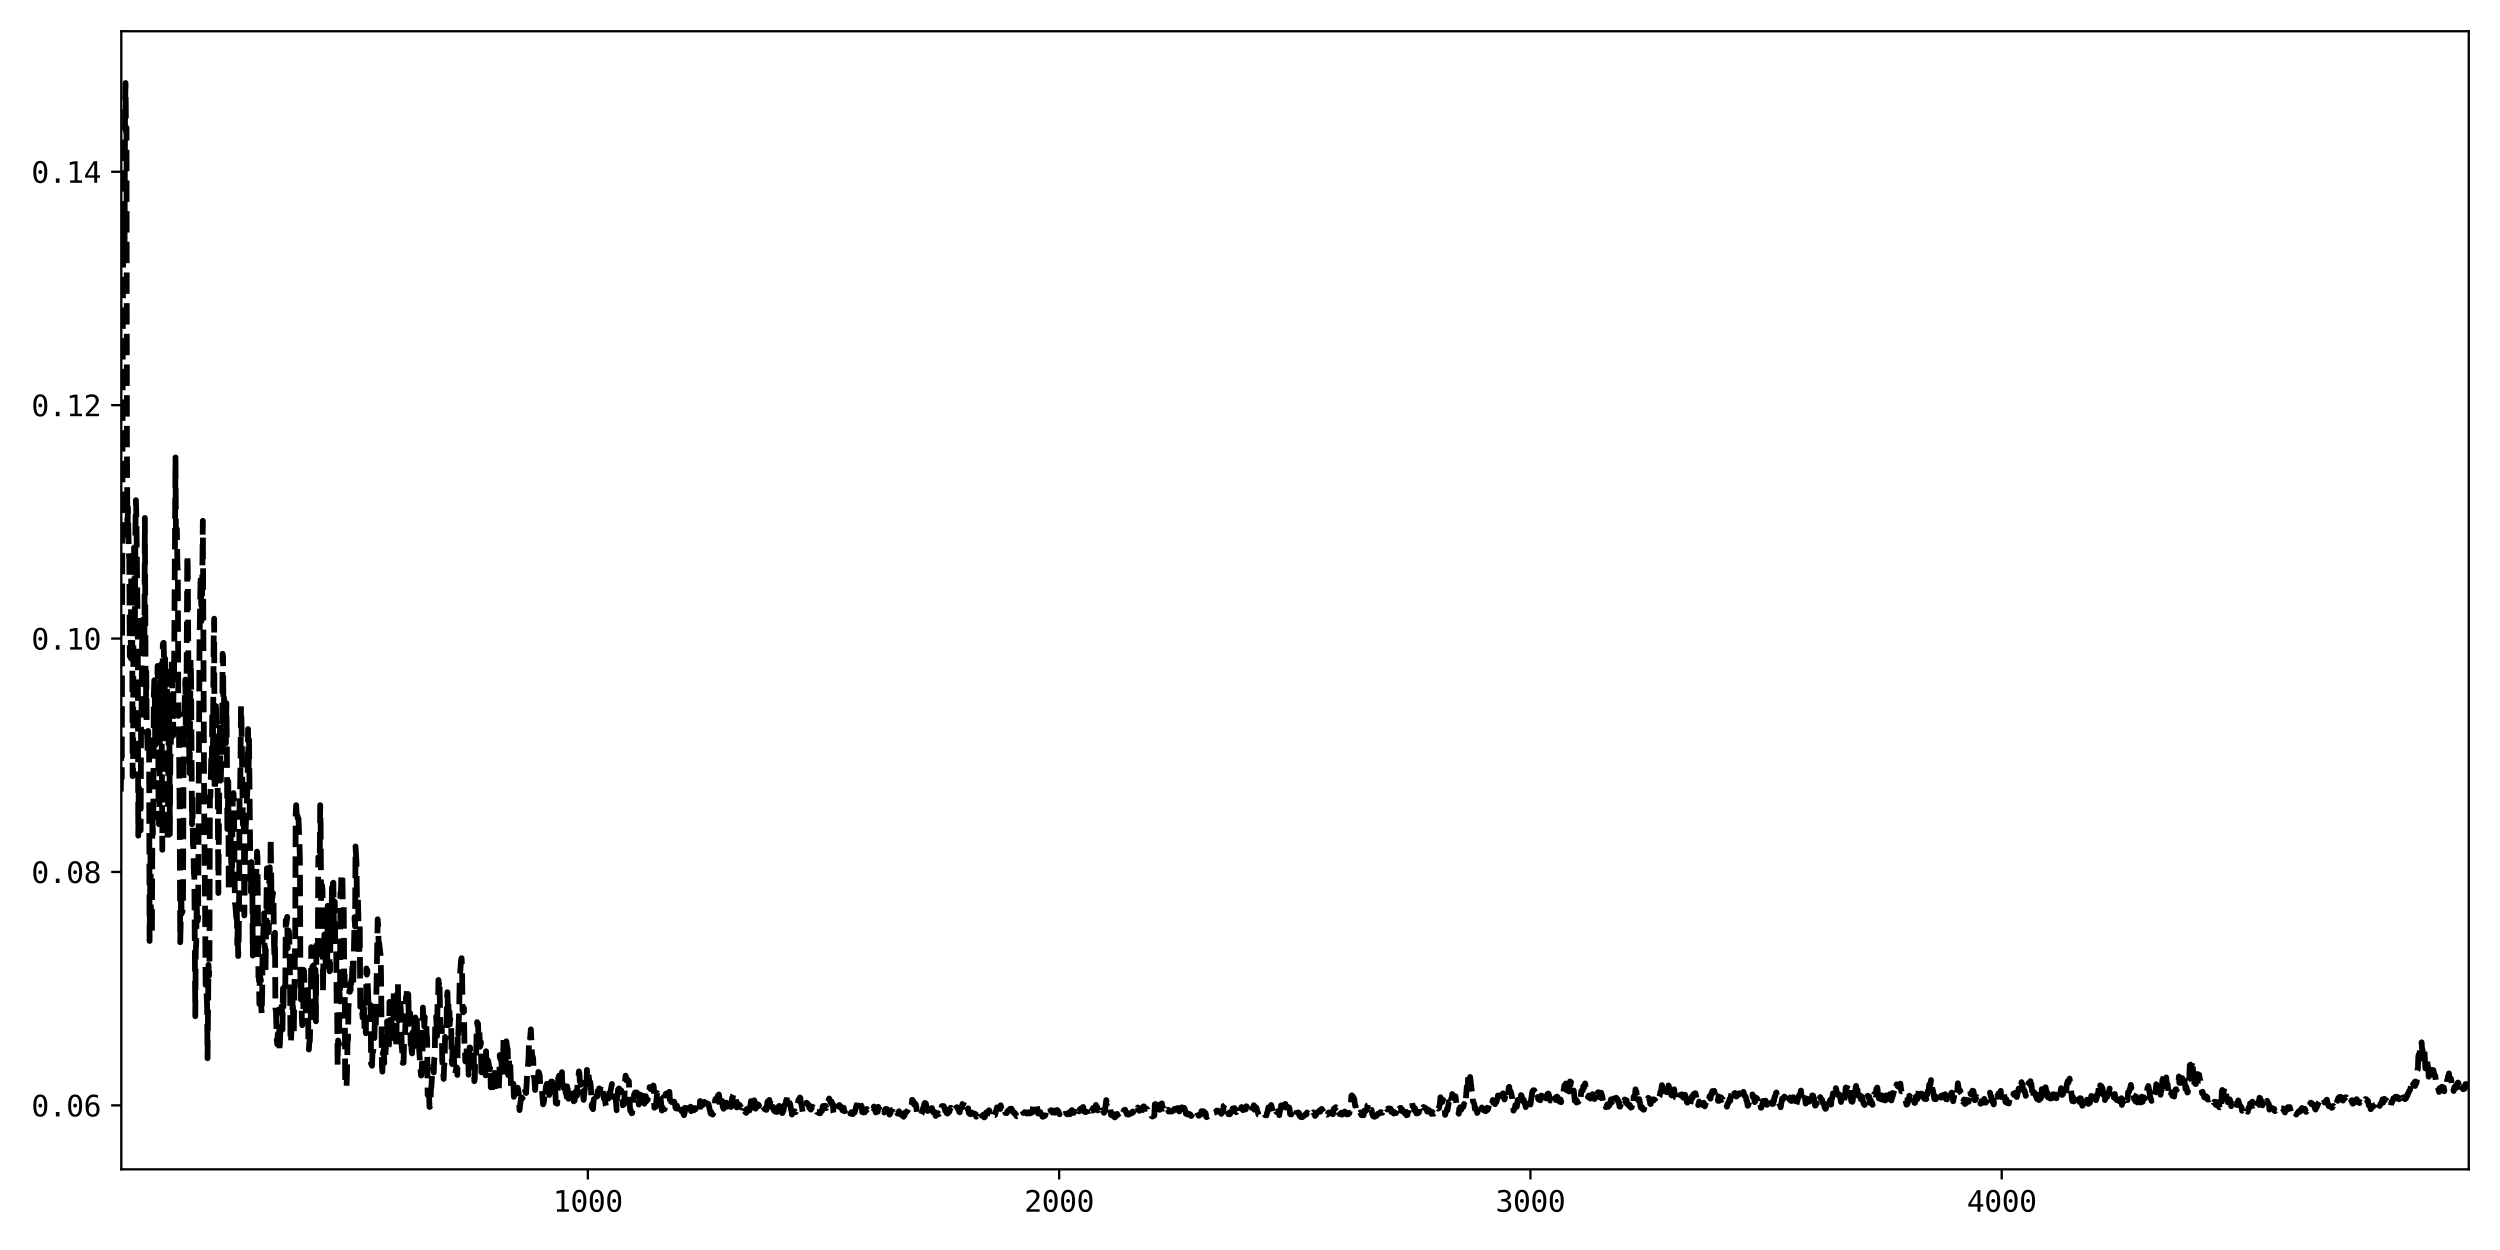 <?xml version="1.0" encoding="utf-8" standalone="no"?>
<!DOCTYPE svg PUBLIC "-//W3C//DTD SVG 1.1//EN"
  "http://www.w3.org/Graphics/SVG/1.1/DTD/svg11.dtd">
<svg xmlns:xlink="http://www.w3.org/1999/xlink" width="864pt" height="432pt" viewBox="0 0 864 432" xmlns="http://www.w3.org/2000/svg" version="1.1">
 <defs>
  <style type="text/css">*{stroke-linejoin: round; stroke-linecap: butt}</style>
 </defs>
 <g id="figure_1">
  <g id="patch_1">
   <path d="M 0 432 
L 864 432 
L 864 0 
L 0 0 
z
" style="fill: #ffffff"/>
  </g>
  <g id="axes_1">
   <g id="patch_2">
    <path d="M 41.92 404.12 
L 853.2 404.12 
L 853.2 10.8 
L 41.92 10.8 
z
" style="fill: #ffffff"/>
   </g>
   <g id="matplotlib.axis_1">
    <g id="xtick_1">
     <g id="line2d_1">
      <defs>
       <path id="m72a0fdf4d0" d="M 0 0 
L 0 3.5 
" style="stroke: #000000; stroke-width: 0.8"/>
      </defs>
      <g>
       <use xlink:href="#m72a0fdf4d0" x="203.166" y="404.12" style="stroke: #000000; stroke-width: 0.8"/>
      </g>
     </g>
     <g id="text_1">
      <!-- 1000 -->
      <g transform="translate(191.126 418.772) scale(0.1 -0.1)">
       <defs>
        <path id="DejaVuSansMono-31" d="M 844 531 
L 1825 531 
L 1825 4097 
L 769 3859 
L 769 4434 
L 1819 4666 
L 2450 4666 
L 2450 531 
L 3419 531 
L 3419 0 
L 844 0 
L 844 531 
z
" transform="scale(0.016)"/>
        <path id="DejaVuSansMono-30" d="M 1509 2344 
Q 1509 2516 1629 2641 
Q 1750 2766 1919 2766 
Q 2094 2766 2219 2641 
Q 2344 2516 2344 2344 
Q 2344 2169 2220 2047 
Q 2097 1925 1919 1925 
Q 1744 1925 1626 2044 
Q 1509 2163 1509 2344 
z
M 1925 4250 
Q 1484 4250 1267 3775 
Q 1050 3300 1050 2328 
Q 1050 1359 1267 884 
Q 1484 409 1925 409 
Q 2369 409 2586 884 
Q 2803 1359 2803 2328 
Q 2803 3300 2586 3775 
Q 2369 4250 1925 4250 
z
M 1925 4750 
Q 2672 4750 3055 4137 
Q 3438 3525 3438 2328 
Q 3438 1134 3055 521 
Q 2672 -91 1925 -91 
Q 1178 -91 797 521 
Q 416 1134 416 2328 
Q 416 3525 797 4137 
Q 1178 4750 1925 4750 
z
" transform="scale(0.016)"/>
       </defs>
       <use xlink:href="#DejaVuSansMono-31"/>
       <use xlink:href="#DejaVuSansMono-30" x="60.205"/>
       <use xlink:href="#DejaVuSansMono-30" x="120.41"/>
       <use xlink:href="#DejaVuSansMono-30" x="180.615"/>
      </g>
     </g>
    </g>
    <g id="xtick_2">
     <g id="line2d_2">
      <g>
       <use xlink:href="#m72a0fdf4d0" x="366.041" y="404.12" style="stroke: #000000; stroke-width: 0.8"/>
      </g>
     </g>
     <g id="text_2">
      <!-- 2000 -->
      <g transform="translate(354 418.772) scale(0.1 -0.1)">
       <defs>
        <path id="DejaVuSansMono-32" d="M 1166 531 
L 3309 531 
L 3309 0 
L 475 0 
L 475 531 
Q 1059 1147 1496 1619 
Q 1934 2091 2100 2284 
Q 2413 2666 2522 2902 
Q 2631 3138 2631 3384 
Q 2631 3775 2401 3997 
Q 2172 4219 1772 4219 
Q 1488 4219 1175 4116 
Q 863 4013 513 3803 
L 513 4441 
Q 834 4594 1145 4672 
Q 1456 4750 1759 4750 
Q 2444 4750 2861 4386 
Q 3278 4022 3278 3431 
Q 3278 3131 3139 2831 
Q 3000 2531 2688 2169 
Q 2513 1966 2180 1606 
Q 1847 1247 1166 531 
z
" transform="scale(0.016)"/>
       </defs>
       <use xlink:href="#DejaVuSansMono-32"/>
       <use xlink:href="#DejaVuSansMono-30" x="60.205"/>
       <use xlink:href="#DejaVuSansMono-30" x="120.41"/>
       <use xlink:href="#DejaVuSansMono-30" x="180.615"/>
      </g>
     </g>
    </g>
    <g id="xtick_3">
     <g id="line2d_3">
      <g>
       <use xlink:href="#m72a0fdf4d0" x="528.916" y="404.12" style="stroke: #000000; stroke-width: 0.8"/>
      </g>
     </g>
     <g id="text_3">
      <!-- 3000 -->
      <g transform="translate(516.875 418.772) scale(0.1 -0.1)">
       <defs>
        <path id="DejaVuSansMono-33" d="M 2425 2497 
Q 2884 2375 3128 2064 
Q 3372 1753 3372 1288 
Q 3372 644 2939 276 
Q 2506 -91 1741 -91 
Q 1419 -91 1084 -31 
Q 750 28 428 141 
L 428 769 
Q 747 603 1056 522 
Q 1366 441 1672 441 
Q 2191 441 2469 675 
Q 2747 909 2747 1350 
Q 2747 1756 2469 1995 
Q 2191 2234 1716 2234 
L 1234 2234 
L 1234 2753 
L 1716 2753 
Q 2150 2753 2394 2943 
Q 2638 3134 2638 3475 
Q 2638 3834 2411 4026 
Q 2184 4219 1766 4219 
Q 1488 4219 1191 4156 
Q 894 4094 569 3969 
L 569 4550 
Q 947 4650 1242 4700 
Q 1538 4750 1766 4750 
Q 2447 4750 2855 4408 
Q 3263 4066 3263 3500 
Q 3263 3116 3048 2859 
Q 2834 2603 2425 2497 
z
" transform="scale(0.016)"/>
       </defs>
       <use xlink:href="#DejaVuSansMono-33"/>
       <use xlink:href="#DejaVuSansMono-30" x="60.205"/>
       <use xlink:href="#DejaVuSansMono-30" x="120.41"/>
       <use xlink:href="#DejaVuSansMono-30" x="180.615"/>
      </g>
     </g>
    </g>
    <g id="xtick_4">
     <g id="line2d_4">
      <g>
       <use xlink:href="#m72a0fdf4d0" x="691.791" y="404.12" style="stroke: #000000; stroke-width: 0.8"/>
      </g>
     </g>
     <g id="text_4">
      <!-- 4000 -->
      <g transform="translate(679.75 418.772) scale(0.1 -0.1)">
       <defs>
        <path id="DejaVuSansMono-34" d="M 2297 4091 
L 825 1625 
L 2297 1625 
L 2297 4091 
z
M 2194 4666 
L 2925 4666 
L 2925 1625 
L 3547 1625 
L 3547 1113 
L 2925 1113 
L 2925 0 
L 2297 0 
L 2297 1113 
L 319 1113 
L 319 1709 
L 2194 4666 
z
" transform="scale(0.016)"/>
       </defs>
       <use xlink:href="#DejaVuSansMono-34"/>
       <use xlink:href="#DejaVuSansMono-30" x="60.205"/>
       <use xlink:href="#DejaVuSansMono-30" x="120.41"/>
       <use xlink:href="#DejaVuSansMono-30" x="180.615"/>
      </g>
     </g>
    </g>
   </g>
   <g id="matplotlib.axis_2">
    <g id="ytick_1">
     <g id="line2d_5">
      <defs>
       <path id="m208de29112" d="M 0 0 
L -3.5 0 
" style="stroke: #000000; stroke-width: 0.8"/>
      </defs>
      <g>
       <use xlink:href="#m208de29112" x="41.92" y="382.008" style="stroke: #000000; stroke-width: 0.8"/>
      </g>
     </g>
     <g id="text_5">
      <!-- 0.06 -->
      <g transform="translate(10.839 385.834) scale(0.1 -0.1)">
       <defs>
        <path id="DejaVuSansMono-2e" d="M 1528 953 
L 2316 953 
L 2316 0 
L 1528 0 
L 1528 953 
z
" transform="scale(0.016)"/>
        <path id="DejaVuSansMono-36" d="M 3097 4563 
L 3097 3981 
Q 2900 4097 2678 4158 
Q 2456 4219 2216 4219 
Q 1616 4219 1306 3767 
Q 997 3316 997 2438 
Q 1147 2750 1412 2917 
Q 1678 3084 2022 3084 
Q 2697 3084 3067 2670 
Q 3438 2256 3438 1497 
Q 3438 741 3056 325 
Q 2675 -91 1984 -91 
Q 1172 -91 794 492 
Q 416 1075 416 2328 
Q 416 3509 870 4129 
Q 1325 4750 2188 4750 
Q 2419 4750 2650 4701 
Q 2881 4653 3097 4563 
z
M 1972 2591 
Q 1569 2591 1337 2300 
Q 1106 2009 1106 1497 
Q 1106 984 1337 693 
Q 1569 403 1972 403 
Q 2391 403 2603 679 
Q 2816 956 2816 1497 
Q 2816 2041 2603 2316 
Q 2391 2591 1972 2591 
z
" transform="scale(0.016)"/>
       </defs>
       <use xlink:href="#DejaVuSansMono-30"/>
       <use xlink:href="#DejaVuSansMono-2e" x="60.205"/>
       <use xlink:href="#DejaVuSansMono-30" x="120.41"/>
       <use xlink:href="#DejaVuSansMono-36" x="180.615"/>
      </g>
     </g>
    </g>
    <g id="ytick_2">
     <g id="line2d_6">
      <g>
       <use xlink:href="#m208de29112" x="41.92" y="301.346" style="stroke: #000000; stroke-width: 0.8"/>
      </g>
     </g>
     <g id="text_6">
      <!-- 0.08 -->
      <g transform="translate(10.839 305.171) scale(0.1 -0.1)">
       <defs>
        <path id="DejaVuSansMono-38" d="M 1925 2216 
Q 1503 2216 1273 1980 
Q 1044 1744 1044 1313 
Q 1044 881 1276 642 
Q 1509 403 1925 403 
Q 2350 403 2579 639 
Q 2809 875 2809 1313 
Q 2809 1741 2576 1978 
Q 2344 2216 1925 2216 
z
M 1375 2478 
Q 972 2581 745 2862 
Q 519 3144 519 3541 
Q 519 4097 897 4423 
Q 1275 4750 1925 4750 
Q 2578 4750 2956 4423 
Q 3334 4097 3334 3541 
Q 3334 3144 3107 2862 
Q 2881 2581 2478 2478 
Q 2947 2375 3195 2062 
Q 3444 1750 3444 1253 
Q 3444 622 3041 265 
Q 2638 -91 1925 -91 
Q 1213 -91 811 264 
Q 409 619 409 1247 
Q 409 1747 657 2061 
Q 906 2375 1375 2478 
z
M 1147 3481 
Q 1147 3106 1347 2909 
Q 1547 2713 1925 2713 
Q 2306 2713 2506 2909 
Q 2706 3106 2706 3481 
Q 2706 3863 2507 4063 
Q 2309 4263 1925 4263 
Q 1547 4263 1347 4061 
Q 1147 3859 1147 3481 
z
" transform="scale(0.016)"/>
       </defs>
       <use xlink:href="#DejaVuSansMono-30"/>
       <use xlink:href="#DejaVuSansMono-2e" x="60.205"/>
       <use xlink:href="#DejaVuSansMono-30" x="120.41"/>
       <use xlink:href="#DejaVuSansMono-38" x="180.615"/>
      </g>
     </g>
    </g>
    <g id="ytick_3">
     <g id="line2d_7">
      <g>
       <use xlink:href="#m208de29112" x="41.92" y="220.683" style="stroke: #000000; stroke-width: 0.8"/>
      </g>
     </g>
     <g id="text_7">
      <!-- 0.10 -->
      <g transform="translate(10.839 224.509) scale(0.1 -0.1)">
       <use xlink:href="#DejaVuSansMono-30"/>
       <use xlink:href="#DejaVuSansMono-2e" x="60.205"/>
       <use xlink:href="#DejaVuSansMono-31" x="120.41"/>
       <use xlink:href="#DejaVuSansMono-30" x="180.615"/>
      </g>
     </g>
    </g>
    <g id="ytick_4">
     <g id="line2d_8">
      <g>
       <use xlink:href="#m208de29112" x="41.92" y="140.021" style="stroke: #000000; stroke-width: 0.8"/>
      </g>
     </g>
     <g id="text_8">
      <!-- 0.12 -->
      <g transform="translate(10.839 143.847) scale(0.1 -0.1)">
       <use xlink:href="#DejaVuSansMono-30"/>
       <use xlink:href="#DejaVuSansMono-2e" x="60.205"/>
       <use xlink:href="#DejaVuSansMono-31" x="120.41"/>
       <use xlink:href="#DejaVuSansMono-32" x="180.615"/>
      </g>
     </g>
    </g>
    <g id="ytick_5">
     <g id="line2d_9">
      <g>
       <use xlink:href="#m208de29112" x="41.92" y="59.359" style="stroke: #000000; stroke-width: 0.8"/>
      </g>
     </g>
     <g id="text_9">
      <!-- 0.14 -->
      <g transform="translate(10.839 63.184) scale(0.1 -0.1)">
       <use xlink:href="#DejaVuSansMono-30"/>
       <use xlink:href="#DejaVuSansMono-2e" x="60.205"/>
       <use xlink:href="#DejaVuSansMono-31" x="120.41"/>
       <use xlink:href="#DejaVuSansMono-34" x="180.615"/>
      </g>
     </g>
    </g>
   </g>
   <g id="line2d_10">
    <path d="M 41.757 273.569 
L 41.92 253.457 
L 42.083 268.903 
L 42.409 127.021 
L 42.572 82.975 
L 42.734 73.685 
L 42.897 87.07 
L 43.06 82.538 
L 43.223 37.162 
L 43.386 28.678 
L 43.549 45.588 
L 43.712 44.12 
L 43.874 154.993 
L 44.037 185.099 
L 44.2 175.328 
L 44.526 191.119 
L 44.689 193.638 
L 44.852 226.816 
L 45.015 223.136 
L 45.177 227.41 
L 45.34 198.414 
L 45.503 198.664 
L 45.666 205.057 
L 45.829 268.24 
L 45.992 266.423 
L 46.155 193.88 
L 46.318 188.402 
L 46.643 213.397 
L 46.806 182.265 
L 46.969 172.847 
L 47.132 178.502 
L 47.621 220.531 
L 47.783 288.801 
L 47.946 274.479 
L 48.109 270.98 
L 48.272 270.844 
L 48.598 286.999 
L 48.761 249.129 
L 48.924 244.545 
L 49.086 222.739 
L 49.412 214.091 
L 49.575 225.871 
L 49.738 222.793 
L 49.901 225.134 
L 50.064 178.988 
L 50.389 247.664 
L 50.552 232.11 
L 50.715 253.082 
L 50.878 254.63 
L 51.041 260.543 
L 51.204 252.608 
L 51.367 257.038 
L 51.53 256.433 
L 51.692 325.201 
L 52.018 295.158 
L 52.181 318.168 
L 52.344 318.67 
L 52.507 322.396 
L 52.67 280.832 
L 52.833 288.23 
L 52.995 279.51 
L 53.158 239.964 
L 53.321 235.095 
L 53.484 239.714 
L 53.647 257.598 
L 53.81 256.633 
L 54.136 250.462 
L 54.461 230.143 
L 54.624 241.11 
L 54.787 277.386 
L 54.95 284.853 
L 55.113 279.152 
L 55.276 242.706 
L 55.439 231.632 
L 55.601 235.574 
L 55.764 229.504 
L 56.09 293.688 
L 56.253 222.895 
L 56.416 222.252 
L 56.579 222.165 
L 56.742 232.691 
L 56.904 253.77 
L 57.067 227.63 
L 57.23 228.26 
L 57.393 235.626 
L 57.556 236.726 
L 57.719 234.928 
L 57.882 290.307 
L 58.045 280.166 
L 58.37 246.038 
L 58.533 250.819 
L 58.696 288.27 
L 58.859 261.888 
L 59.022 260.454 
L 59.348 228.007 
L 59.51 238.476 
L 59.673 239.017 
L 59.836 254.262 
L 59.999 228.979 
L 60.162 232.592 
L 60.651 158.086 
L 60.813 185.404 
L 60.976 188.204 
L 61.139 182.859 
L 61.302 195.047 
L 61.465 197.731 
L 61.628 247.425 
L 61.791 246.285 
L 62.116 284.258 
L 62.279 325.639 
L 62.442 319.316 
L 62.605 307.279 
L 62.768 315.768 
L 63.094 314.951 
L 63.257 310.682 
L 63.419 265.816 
L 63.908 238.842 
L 64.071 234.85 
L 64.234 253.911 
L 64.397 250.603 
L 64.722 191.678 
L 64.885 195.525 
L 65.211 248.744 
L 65.537 267.209 
L 65.863 227.884 
L 66.025 233.373 
L 66.351 284.866 
L 66.514 275.363 
L 66.677 292.164 
L 66.84 292.299 
L 67.003 301.913 
L 67.166 303.023 
L 67.491 351.208 
L 67.654 328.647 
L 67.817 325.893 
L 67.98 311.637 
L 68.143 318.097 
L 68.306 318.264 
L 68.469 317.302 
L 68.957 222.065 
L 69.283 201.301 
L 69.446 199.384 
L 69.609 214.685 
L 69.772 213.607 
L 70.097 179.99 
L 70.586 283.59 
L 70.749 299.152 
L 71.075 340.379 
L 71.237 339.663 
L 71.563 347.173 
L 71.726 365.734 
L 72.052 333.426 
L 72.215 337.32 
L 72.378 333.954 
L 72.54 275.024 
L 72.703 275.387 
L 73.029 260.857 
L 73.192 264.051 
L 73.355 245.559 
L 73.518 268.831 
L 73.843 221.119 
L 74.006 213.823 
L 74.169 273.111 
L 74.332 273.324 
L 74.495 245.245 
L 74.658 242.176 
L 74.984 267.071 
L 75.146 259.905 
L 75.472 308.638 
L 75.961 250.028 
L 76.287 271.022 
L 76.449 263.57 
L 76.612 264.096 
L 76.775 253.701 
L 76.938 225.927 
L 77.101 227.007 
L 77.264 256.76 
L 77.427 241.162 
L 77.752 249.883 
L 77.915 249.298 
L 78.078 256.903 
L 78.241 242.993 
L 78.404 257.093 
L 78.567 286.512 
L 78.73 282.567 
L 78.893 270.06 
L 79.055 307.893 
L 79.218 308.197 
L 79.544 286.489 
L 79.707 285.125 
L 79.87 297.871 
L 80.033 299.009 
L 80.196 302.984 
L 80.358 278.97 
L 80.521 275.207 
L 80.684 274.101 
L 80.847 276.707 
L 81.173 311.954 
L 81.336 312.885 
L 81.661 317.108 
L 81.824 312.677 
L 81.987 326.298 
L 82.15 321.18 
L 82.313 330.418 
L 82.476 326.436 
L 82.639 308.975 
L 82.802 274.285 
L 82.964 273.073 
L 83.127 262.98 
L 83.29 244.084 
L 83.453 248.978 
L 83.942 284.962 
L 84.105 280.587 
L 84.267 285.103 
L 84.43 316.381 
L 84.756 289.696 
L 85.245 278.842 
L 85.57 270.231 
L 85.733 251.964 
L 85.896 267.753 
L 86.059 255.569 
L 86.548 302.821 
L 86.711 308.205 
L 86.873 297.918 
L 87.199 305.419 
L 87.362 330.252 
L 87.525 306.897 
L 87.688 305.77 
L 88.176 310.079 
L 88.339 308.727 
L 88.828 294.317 
L 88.991 296.446 
L 89.317 337.645 
L 89.479 336.712 
L 89.642 346.971 
L 89.805 336.421 
L 89.968 338.033 
L 90.131 338.452 
L 90.294 348.113 
L 90.457 350.503 
L 90.62 341.918 
L 90.782 324.953 
L 90.945 323.343 
L 91.271 315.602 
L 91.434 327.257 
L 91.597 327.328 
L 91.76 335.8 
L 92.248 300.084 
L 92.411 319.304 
L 92.574 319.249 
L 92.9 322.159 
L 93.063 304.297 
L 93.226 299.723 
L 93.388 306.779 
L 93.551 289.363 
L 93.877 314.027 
L 94.04 310.586 
L 94.366 308.684 
L 94.529 311.467 
L 94.691 326.106 
L 94.854 330.75 
L 95.017 322.364 
L 95.18 348.635 
L 95.343 348.781 
L 95.669 359.733 
L 95.832 360.917 
L 95.994 357.325 
L 96.157 357.786 
L 96.483 354.155 
L 96.646 363.43 
L 96.809 358.376 
L 96.972 348.613 
L 97.135 349.054 
L 97.297 347.804 
L 97.46 349.327 
L 97.623 355.842 
L 97.786 341.569 
L 97.949 347.921 
L 98.112 339.545 
L 98.275 339.264 
L 98.438 341.079 
L 98.6 340.172 
L 98.763 318.05 
L 98.926 319.585 
L 99.252 316.872 
L 99.415 327.74 
L 99.578 325.484 
L 99.741 321.639 
L 99.903 322.274 
L 100.066 327.62 
L 100.229 338.553 
L 100.392 360.484 
L 100.555 359.705 
L 100.718 356.302 
L 100.881 355.391 
L 101.206 342.941 
L 101.369 357.182 
L 101.532 357.08 
L 102.021 323.592 
L 102.184 281.288 
L 102.347 278.245 
L 102.509 281.045 
L 102.672 279.301 
L 102.835 282.683 
L 102.998 282.626 
L 103.161 282.905 
L 103.487 291.305 
L 103.65 296.933 
L 103.812 338.648 
L 103.975 345.426 
L 104.138 337.116 
L 104.301 351.253 
L 104.464 354.313 
L 104.627 351.137 
L 104.79 350.738 
L 104.953 335.2 
L 105.115 335.733 
L 105.278 341.909 
L 105.604 343.224 
L 105.767 351.507 
L 105.93 351.61 
L 106.093 345.634 
L 106.256 344.126 
L 106.418 340.27 
L 106.581 362.066 
L 106.744 362.709 
L 106.907 360.018 
L 107.07 359.921 
L 107.233 354.113 
L 107.396 353.412 
L 107.559 327.341 
L 107.884 334.35 
L 108.047 333.915 
L 108.21 334.632 
L 108.373 333.581 
L 108.536 336.254 
L 108.699 336.666 
L 108.862 340.783 
L 109.024 335.113 
L 109.187 352.968 
L 109.35 325.847 
L 109.513 326.392 
L 109.676 330.196 
L 109.839 329.421 
L 110.002 296.279 
L 110.165 298.109 
L 110.327 297.95 
L 110.49 298.968 
L 110.653 278.246 
L 110.816 285.354 
L 110.979 311.78 
L 111.305 306.033 
L 111.468 307.872 
L 111.63 342.898 
L 111.793 328.027 
L 111.956 327.592 
L 112.119 322.956 
L 112.282 329.783 
L 112.445 331.222 
L 112.771 335.572 
L 112.933 336.093 
L 113.096 331.403 
L 113.259 313.03 
L 113.422 326.83 
L 113.585 325.999 
L 113.748 315.243 
L 113.911 335.68 
L 114.074 335.507 
L 114.236 317.424 
L 114.562 320.082 
L 114.725 306.627 
L 114.888 324.754 
L 115.051 305.262 
L 115.214 305.057 
L 115.377 319.497 
L 115.539 318.644 
L 115.702 311.647 
L 115.865 327.736 
L 116.028 327.459 
L 116.191 327.846 
L 116.354 347.858 
L 116.517 348.02 
L 116.68 368.09 
L 116.842 359.59 
L 117.168 360.96 
L 117.331 342.918 
L 117.494 346.098 
L 117.657 308.515 
L 117.82 308.272 
L 117.983 301.923 
L 118.145 302.427 
L 118.308 302.275 
L 118.471 312.316 
L 118.634 313.344 
L 118.797 313.156 
L 118.96 337.343 
L 119.123 336.992 
L 119.286 374.141 
L 119.448 373.98 
L 119.611 375.549 
L 119.774 375.545 
L 119.937 369.789 
L 120.1 360.025 
L 120.263 359.439 
L 120.426 347.834 
L 120.589 346.517 
L 120.751 342.344 
L 120.914 342.786 
L 121.077 339.803 
L 121.24 343.174 
L 121.403 338.836 
L 121.566 339.225 
L 121.892 331.45 
L 122.054 341.075 
L 122.543 316.952 
L 122.706 320.2 
L 122.869 292.536 
L 123.195 297.992 
L 123.357 310.751 
L 123.52 310.829 
L 123.683 309.697 
L 124.172 330.334 
L 124.335 319.039 
L 124.498 347.929 
L 124.66 347.794 
L 124.823 348.756 
L 124.986 347.907 
L 125.312 351.694 
L 125.475 346.535 
L 125.638 349.46 
L 125.801 348.44 
L 125.963 355.608 
L 126.126 354.285 
L 126.452 357.097 
L 126.615 334.693 
L 126.778 336.837 
L 126.941 335.257 
L 127.266 345.282 
L 127.429 347.521 
L 127.592 347.254 
L 127.755 349.307 
L 127.918 349.293 
L 128.081 347.366 
L 128.244 367.635 
L 128.569 368.333 
L 128.732 363.622 
L 128.895 363.64 
L 129.058 362.664 
L 129.221 358.703 
L 129.384 358.755 
L 129.547 352.557 
L 129.872 355.238 
L 130.524 317.704 
L 130.687 319.617 
L 130.85 326.018 
L 131.013 325.805 
L 131.338 328.476 
L 131.501 329.838 
L 131.664 335.828 
L 131.99 368.541 
L 132.153 370.353 
L 132.316 363.817 
L 132.478 363.713 
L 132.641 362.687 
L 132.804 367.364 
L 132.967 365.536 
L 133.13 365.992 
L 133.456 359.95 
L 133.619 360.022 
L 133.781 352.983 
L 134.107 361.992 
L 134.433 361.137 
L 134.596 346.25 
L 134.759 346.385 
L 134.922 354.539 
L 135.084 355.413 
L 135.247 349.983 
L 135.41 357.374 
L 135.736 357.078 
L 135.899 354.467 
L 136.062 342.701 
L 136.225 359.021 
L 136.387 358.976 
L 136.55 359.092 
L 136.713 358.397 
L 136.876 361.87 
L 137.039 356.238 
L 137.202 345.158 
L 137.528 339.952 
L 137.69 352.636 
L 137.853 351.638 
L 138.016 346.222 
L 138.179 344.985 
L 138.505 348.752 
L 138.668 353.395 
L 138.831 361.824 
L 138.993 363.163 
L 139.156 367.326 
L 139.319 366.936 
L 139.482 367.284 
L 139.645 359.531 
L 139.971 357.101 
L 140.134 353.67 
L 140.296 344.526 
L 140.459 345.959 
L 140.622 341.807 
L 140.785 343.379 
L 140.948 342.786 
L 141.111 343.884 
L 141.274 352.237 
L 141.437 353.87 
L 141.599 353.608 
L 141.762 350.172 
L 141.925 361.041 
L 142.088 357.538 
L 142.251 363.22 
L 142.414 364.06 
L 142.577 356.803 
L 142.74 356.633 
L 142.902 361.81 
L 143.228 353.836 
L 143.391 353.647 
L 143.554 351.638 
L 143.717 354.052 
L 144.043 351.574 
L 144.205 359.686 
L 144.368 359.287 
L 144.531 357.99 
L 145.346 369.924 
L 145.508 371.695 
L 145.671 371.635 
L 145.834 367.307 
L 145.997 366.894 
L 146.16 348.215 
L 146.323 352.4 
L 146.486 350.764 
L 146.649 354.806 
L 146.811 351.481 
L 146.974 352.646 
L 147.137 352.592 
L 147.3 353.606 
L 147.463 357.841 
L 147.626 358.758 
L 147.789 378.411 
L 147.952 378.274 
L 148.114 378.43 
L 148.277 378.873 
L 148.44 382.573 
L 148.603 382.475 
L 148.766 381.22 
L 148.929 376.357 
L 149.092 375.654 
L 149.417 369.228 
L 149.58 368.596 
L 149.906 370.626 
L 150.069 365.998 
L 150.232 365.37 
L 150.395 354.708 
L 150.72 351.327 
L 151.046 358.041 
L 151.209 347.007 
L 151.372 346.129 
L 151.535 338.678 
L 151.698 340.253 
L 151.861 338.67 
L 152.186 354.571 
L 152.349 355.891 
L 152.512 355.729 
L 152.675 355.141 
L 152.838 366.779 
L 153.001 367.89 
L 153.326 372.888 
L 153.489 368.399 
L 153.652 367.34 
L 153.815 358.352 
L 153.978 358.982 
L 154.141 355.9 
L 154.304 356.105 
L 154.467 345.244 
L 154.629 342.901 
L 154.792 348.5 
L 154.955 346.129 
L 155.118 351.951 
L 155.281 347.744 
L 155.444 354.092 
L 155.607 352.124 
L 155.77 354.856 
L 155.932 354.64 
L 156.095 365.85 
L 156.258 367.724 
L 156.421 362.083 
L 156.584 364.259 
L 156.747 362.328 
L 157.073 370.257 
L 157.235 371.437 
L 157.724 368.951 
L 157.887 368.909 
L 158.05 371.504 
L 158.213 356.176 
L 158.376 357.459 
L 158.701 348.776 
L 158.864 338.699 
L 159.353 331.682 
L 159.516 331.146 
L 159.679 333.71 
L 159.841 349.33 
L 160.004 348.685 
L 160.167 349.854 
L 160.33 348.369 
L 160.493 359.738 
L 160.819 366.829 
L 161.144 364.701 
L 161.307 362.248 
L 161.47 361.878 
L 161.633 361.79 
L 161.796 364.52 
L 161.959 371.416 
L 162.122 369.602 
L 162.285 361.978 
L 162.447 362.023 
L 162.936 368.862 
L 163.099 365.245 
L 163.425 368.506 
L 163.588 368.835 
L 163.75 364.756 
L 163.913 373.66 
L 164.076 372.825 
L 164.239 365.423 
L 164.565 364.271 
L 164.728 355.704 
L 164.891 353.242 
L 165.053 354.416 
L 165.216 353.807 
L 165.379 359.023 
L 165.542 356.583 
L 165.705 356.775 
L 165.868 361.77 
L 166.031 361.491 
L 166.194 360.146 
L 166.356 370.589 
L 166.682 366.542 
L 166.845 366.34 
L 167.171 367.819 
L 167.334 367.409 
L 167.822 371.647 
L 167.985 363.309 
L 168.148 368.518 
L 168.311 369.636 
L 168.474 366.593 
L 168.637 366.469 
L 168.8 366.926 
L 169.125 369.347 
L 169.288 369.588 
L 169.451 368.101 
L 169.614 375.779 
L 169.94 372.707 
L 170.103 375.188 
L 170.265 374.655 
L 170.428 375.738 
L 170.591 371.731 
L 170.917 370.781 
L 171.243 373.28 
L 171.568 375.376 
L 171.731 374.167 
L 171.894 370.883 
L 172.057 371.484 
L 172.22 375.629 
L 172.383 376.201 
L 172.546 372.283 
L 172.709 364.618 
L 172.871 365.903 
L 173.034 365.896 
L 173.197 366.115 
L 173.523 370.455 
L 173.849 367.975 
L 174.012 358.936 
L 174.337 371.529 
L 174.5 370.061 
L 174.663 370.423 
L 174.826 362.066 
L 174.989 359.862 
L 175.315 362.34 
L 175.477 362.72 
L 175.64 371.582 
L 175.803 371.214 
L 175.966 366.112 
L 176.129 366.129 
L 176.292 365.711 
L 176.618 376.183 
L 176.943 376.862 
L 177.106 375.014 
L 177.269 374.564 
L 177.432 374.554 
L 177.595 379.067 
L 177.921 375.299 
L 178.083 375.641 
L 178.246 375.593 
L 178.409 375.156 
L 178.572 375.367 
L 178.735 377.973 
L 178.898 375.918 
L 179.061 376.479 
L 179.224 377.53 
L 179.549 383.655 
L 179.875 380.943 
L 180.038 379.567 
L 180.364 379.324 
L 180.527 379.621 
L 181.015 378.274 
L 181.178 376.124 
L 181.341 376.178 
L 181.667 377.595 
L 181.83 377.742 
L 182.155 371.58 
L 182.644 366.028 
L 182.807 360.795 
L 182.97 361.428 
L 183.458 355.747 
L 183.947 365.934 
L 184.11 365.071 
L 184.273 365.963 
L 184.436 371.853 
L 184.598 372.223 
L 184.761 373.746 
L 184.924 376.712 
L 185.087 374.323 
L 185.25 373.676 
L 185.413 373.619 
L 185.576 373.156 
L 185.739 374.183 
L 185.901 373.721 
L 186.064 370.455 
L 186.227 370.61 
L 186.553 371.743 
L 186.716 375.633 
L 186.879 375.791 
L 187.042 375.489 
L 187.204 375.897 
L 187.693 381.663 
L 187.856 381.193 
L 188.019 380.328 
L 188.345 376.533 
L 188.507 377.358 
L 188.67 375.493 
L 188.996 374.574 
L 189.322 375.669 
L 189.648 376.049 
L 189.81 378.422 
L 190.136 375.631 
L 190.299 377.239 
L 190.462 373.806 
L 190.625 373.955 
L 190.788 373.777 
L 190.951 375.13 
L 191.113 375.397 
L 191.439 377.117 
L 191.602 378.968 
L 191.765 377.263 
L 191.928 377.391 
L 192.091 381.206 
L 192.254 380.917 
L 192.416 381.377 
L 192.579 381.46 
L 192.905 372.606 
L 193.068 372.473 
L 193.231 371.725 
L 193.394 374.478 
L 193.557 374.537 
L 193.719 375.066 
L 194.045 371.635 
L 194.208 370.54 
L 194.371 376.729 
L 194.534 376.776 
L 194.697 374.92 
L 194.86 376.104 
L 195.022 375.829 
L 195.185 376.112 
L 195.348 375.441 
L 195.511 377.789 
L 195.674 377.504 
L 195.837 379.088 
L 196 375.436 
L 196.488 379.747 
L 196.651 376.988 
L 196.977 377.334 
L 197.14 377.39 
L 197.303 376.858 
L 197.466 375.874 
L 197.628 379.041 
L 197.954 378.869 
L 198.117 377.991 
L 198.28 380.619 
L 198.606 380.353 
L 198.769 377.436 
L 198.931 378.835 
L 199.094 376.994 
L 199.42 378.653 
L 199.583 374.288 
L 199.909 372.175 
L 200.072 370.281 
L 200.234 370.831 
L 200.397 373.768 
L 200.56 373.765 
L 200.723 374.888 
L 201.049 374.082 
L 201.212 377.653 
L 201.375 377.211 
L 201.7 380.124 
L 202.026 377.029 
L 202.189 376.524 
L 202.352 377.849 
L 202.515 377.051 
L 202.678 375.047 
L 202.84 369.758 
L 203.003 371.876 
L 203.166 370.51 
L 203.329 370.629 
L 203.655 373.634 
L 203.818 374.064 
L 203.981 373.96 
L 204.143 375.104 
L 204.306 377.181 
L 204.469 382.538 
L 204.632 381.521 
L 204.795 383.102 
L 204.958 383.339 
L 205.121 380.657 
L 205.284 379.839 
L 205.446 379.957 
L 205.935 377.432 
L 206.098 377.931 
L 206.261 379.001 
L 206.424 378.889 
L 206.587 377.02 
L 206.749 377.438 
L 206.912 377.511 
L 207.075 376.152 
L 207.238 376.911 
L 207.401 376.878 
L 207.564 375.355 
L 207.727 375.531 
L 208.052 374.942 
L 208.215 375.776 
L 208.541 378.897 
L 208.704 379.725 
L 208.867 378.616 
L 209.355 382.115 
L 209.518 382.6 
L 210.007 379.45 
L 210.17 379.317 
L 210.333 379.654 
L 210.496 377.776 
L 210.658 377.743 
L 210.821 378.016 
L 211.473 374.62 
L 211.636 376.088 
L 211.799 375.928 
L 211.961 376.163 
L 212.124 379.264 
L 212.287 379.317 
L 212.45 378.881 
L 212.613 379.503 
L 212.776 379.346 
L 213.102 383.706 
L 213.264 378.627 
L 213.427 378.764 
L 213.59 376.54 
L 213.753 376.537 
L 213.916 376.171 
L 214.079 376.567 
L 214.242 376.528 
L 214.567 377.409 
L 214.73 376.888 
L 214.893 380.19 
L 215.056 379.841 
L 215.219 382.001 
L 215.708 381.567 
L 216.033 373.308 
L 216.196 371.734 
L 216.359 372.121 
L 216.522 373.409 
L 216.685 373.195 
L 216.848 373.384 
L 217.011 373.215 
L 217.173 373.743 
L 217.336 373.646 
L 217.662 381.892 
L 217.825 383.904 
L 217.988 383.623 
L 218.314 384.757 
L 218.476 384.685 
L 218.639 381.62 
L 218.802 381.445 
L 218.965 381.607 
L 219.128 378.294 
L 219.291 378.552 
L 219.454 377.585 
L 219.617 378.065 
L 219.779 377.573 
L 219.942 377.528 
L 220.105 377.614 
L 220.268 380.812 
L 220.431 379.741 
L 220.594 379.687 
L 220.757 381.751 
L 221.082 380.75 
L 221.245 378.838 
L 221.571 379.639 
L 221.734 377.881 
L 221.897 377.472 
L 222.06 378.87 
L 222.223 378.911 
L 222.385 379.834 
L 222.548 379.895 
L 222.711 381.448 
L 222.874 379.435 
L 223.2 378.823 
L 223.363 380.624 
L 223.688 379.866 
L 223.851 380.088 
L 224.014 379.177 
L 224.34 379.223 
L 224.503 375.686 
L 224.666 375.851 
L 224.829 376.37 
L 224.991 376.072 
L 225.317 376.005 
L 225.48 375.738 
L 225.643 376.341 
L 225.806 375.14 
L 225.969 375.773 
L 226.132 382.83 
L 226.294 382.728 
L 226.457 382.364 
L 226.62 382.55 
L 227.109 377.744 
L 227.272 378.087 
L 227.435 379.458 
L 227.597 378.705 
L 227.76 378.597 
L 228.249 378.978 
L 228.738 383.802 
L 229.063 382.842 
L 229.389 383.4 
L 229.715 383.321 
L 230.041 378.089 
L 230.203 377.934 
L 230.692 378.575 
L 230.855 377.807 
L 231.018 377.599 
L 231.181 377.662 
L 231.344 377.333 
L 231.669 382.607 
L 231.995 380.726 
L 232.158 380.929 
L 232.321 380.95 
L 232.647 380.728 
L 232.809 380.814 
L 232.972 380.711 
L 233.298 381.748 
L 233.461 382.864 
L 233.624 383.083 
L 233.787 383.056 
L 233.95 382.105 
L 234.275 383.196 
L 234.764 381.395 
L 235.09 381.872 
L 235.415 382.881 
L 235.578 384.075 
L 235.904 383.343 
L 236.067 383.902 
L 236.23 385.086 
L 236.393 385.412 
L 236.881 383.448 
L 237.044 383.393 
L 237.207 381.702 
L 237.37 382.215 
L 237.533 382.125 
L 237.696 382.298 
L 237.859 381.622 
L 238.021 381.563 
L 238.347 383.004 
L 238.673 382.466 
L 238.836 384.022 
L 238.999 383.046 
L 239.162 383.545 
L 239.324 383.248 
L 239.487 383.516 
L 239.65 383.554 
L 239.813 383.728 
L 239.976 382.932 
L 240.302 383.424 
L 240.465 383.009 
L 240.627 383.645 
L 240.79 382.883 
L 241.279 383.319 
L 241.442 382.753 
L 241.605 383.487 
L 241.768 383.505 
L 241.93 380.514 
L 242.093 380.601 
L 242.256 381.101 
L 242.419 381.965 
L 242.582 382.058 
L 242.745 381.985 
L 242.908 381.53 
L 243.233 381.467 
L 243.396 380.789 
L 243.559 383.349 
L 243.722 381.837 
L 244.048 381.22 
L 244.211 381.218 
L 244.536 381.477 
L 244.699 381.898 
L 244.862 381.562 
L 245.514 384.586 
L 245.677 384.912 
L 246.002 384.663 
L 246.165 385.096 
L 246.328 385.188 
L 246.654 384.469 
L 246.817 384.433 
L 246.98 383.395 
L 247.142 380.159 
L 247.305 379.8 
L 247.468 379.759 
L 247.631 379.551 
L 247.794 379.687 
L 247.957 379.579 
L 248.12 378.575 
L 248.283 378.514 
L 248.445 378.261 
L 248.608 379.309 
L 248.771 382.532 
L 249.26 382.614 
L 249.423 382.385 
L 249.586 380.503 
L 249.748 382.365 
L 250.074 383.19 
L 250.237 382.259 
L 250.4 382.433 
L 250.726 382.194 
L 251.051 381.077 
L 251.214 382.447 
L 251.377 382.472 
L 251.54 381.797 
L 251.703 381.726 
L 251.866 382.894 
L 252.029 382.074 
L 252.192 382.093 
L 252.354 381.318 
L 252.68 382.567 
L 253.006 379.395 
L 253.169 380.05 
L 253.332 378.531 
L 253.495 378.212 
L 253.983 380.072 
L 254.146 379.535 
L 254.309 379.544 
L 254.635 382.737 
L 254.798 381.18 
L 254.96 382.209 
L 255.123 382.273 
L 255.612 381.854 
L 255.775 382.308 
L 255.938 382.343 
L 256.101 382.709 
L 256.263 382.462 
L 256.426 383.872 
L 256.752 384.456 
L 256.915 384.616 
L 257.078 384.477 
L 257.241 383.953 
L 257.566 384.333 
L 257.892 384.611 
L 258.055 383.303 
L 258.381 383.365 
L 258.544 383.08 
L 258.707 383.182 
L 258.869 383.772 
L 259.032 383.781 
L 259.195 383.392 
L 259.521 380.539 
L 259.684 382.012 
L 259.847 382.167 
L 260.01 381.901 
L 260.172 381.99 
L 260.335 381.105 
L 260.498 381.248 
L 260.661 380.25 
L 260.824 380.732 
L 260.987 383.022 
L 261.15 383.162 
L 261.638 382.02 
L 261.801 382.196 
L 261.964 381.651 
L 262.127 381.762 
L 262.29 382.228 
L 262.453 381.495 
L 262.778 380.915 
L 262.941 381.241 
L 263.104 381.106 
L 263.267 381.182 
L 263.43 381.058 
L 263.593 382.447 
L 263.756 382.588 
L 264.081 383.11 
L 264.244 383.302 
L 264.57 383.381 
L 264.733 383.563 
L 264.896 383.55 
L 265.222 380.789 
L 265.547 380.452 
L 265.71 380.582 
L 265.873 380.121 
L 266.036 381.048 
L 266.199 381.077 
L 266.362 379.485 
L 266.525 380.065 
L 266.85 382.776 
L 267.013 382.949 
L 267.176 382.913 
L 267.502 383.803 
L 267.665 384.034 
L 267.828 383.96 
L 267.99 384.233 
L 268.479 384.289 
L 268.642 382.692 
L 268.805 382.97 
L 269.293 382.196 
L 269.456 382.333 
L 269.619 383.887 
L 269.782 383.83 
L 269.945 384.141 
L 270.108 383.336 
L 270.271 384.666 
L 270.434 384.651 
L 270.596 383.55 
L 270.759 383.917 
L 271.085 381.958 
L 271.248 381.998 
L 271.411 381.742 
L 271.737 380.169 
L 271.899 380.265 
L 272.062 378.558 
L 272.225 379.728 
L 272.388 379.83 
L 272.714 381.27 
L 272.877 381.175 
L 273.04 381.484 
L 273.202 382.204 
L 273.365 383.576 
L 273.528 383.567 
L 273.691 385.177 
L 274.017 384.128 
L 274.18 384.377 
L 274.343 384.064 
L 274.668 384.057 
L 274.994 384.372 
L 275.157 382.905 
L 275.32 382.893 
L 275.483 382.59 
L 275.971 380.068 
L 276.134 380.133 
L 276.46 379.286 
L 276.623 379.528 
L 276.786 381.256 
L 276.949 381.495 
L 277.437 384.387 
L 277.6 384.641 
L 277.763 384.64 
L 277.926 384.376 
L 278.414 381.684 
L 278.74 381.085 
L 278.903 381.392 
L 279.066 381.349 
L 279.229 381.914 
L 279.392 381.802 
L 279.555 381.905 
L 279.717 382.932 
L 279.88 382.338 
L 280.206 383.487 
L 280.369 382.936 
L 280.532 382.926 
L 280.695 382.457 
L 280.858 382.634 
L 281.02 382.627 
L 281.346 382.94 
L 281.509 383.791 
L 281.672 383.921 
L 281.835 383.801 
L 281.998 384.442 
L 282.161 383.882 
L 282.323 384.304 
L 282.649 384.307 
L 282.975 384.685 
L 283.138 384.529 
L 283.464 384.76 
L 283.789 383.868 
L 284.115 383.906 
L 284.278 382.556 
L 284.441 382.209 
L 284.767 382.796 
L 284.929 382.661 
L 285.092 382.154 
L 285.255 382.161 
L 285.418 382.908 
L 285.581 382.983 
L 285.744 382.805 
L 286.07 383.223 
L 286.232 382.977 
L 286.395 379.995 
L 286.558 379.635 
L 287.047 381.076 
L 287.21 381.022 
L 287.373 380.685 
L 287.535 381.744 
L 287.698 381.714 
L 287.861 381.535 
L 288.024 384.467 
L 288.187 384.971 
L 288.35 384.845 
L 288.513 383.618 
L 289.001 383.026 
L 289.327 383.335 
L 289.49 382.587 
L 289.653 382.57 
L 289.816 382.106 
L 290.141 381.898 
L 290.467 382.382 
L 290.63 382.904 
L 290.793 382.912 
L 290.956 382.645 
L 291.119 383.701 
L 291.282 382.804 
L 291.607 382.847 
L 291.77 384.014 
L 291.933 384.03 
L 292.096 383.856 
L 292.259 382.969 
L 292.585 383.337 
L 292.747 383.161 
L 292.91 383.724 
L 293.073 383.726 
L 293.562 383.963 
L 293.725 384.014 
L 293.888 384.883 
L 294.213 384.371 
L 294.702 385.049 
L 294.865 384.436 
L 295.028 384.673 
L 295.353 384.497 
L 296.005 382.01 
L 296.168 382.256 
L 296.331 380.145 
L 296.494 380.269 
L 296.819 379.867 
L 296.982 380.075 
L 297.145 380.841 
L 297.308 381.053 
L 297.634 382.681 
L 297.797 382.332 
L 297.959 384.342 
L 298.448 384.495 
L 298.774 384.002 
L 298.937 384.379 
L 299.1 383.725 
L 299.262 383.796 
L 299.425 383.302 
L 299.588 383.293 
L 299.751 383.543 
L 299.914 383.413 
L 300.403 383.691 
L 300.891 382.553 
L 301.38 382.665 
L 301.543 383.2 
L 301.706 382.91 
L 301.868 383.122 
L 302.031 382.423 
L 302.683 384.465 
L 303.009 384.103 
L 303.171 383.973 
L 303.334 384.216 
L 303.497 382.51 
L 303.66 383.179 
L 303.986 382.25 
L 304.149 382.011 
L 304.474 382.406 
L 304.637 382.722 
L 304.963 382.896 
L 305.126 383.557 
L 305.289 383.525 
L 305.615 384.487 
L 305.777 383.559 
L 305.94 383.477 
L 306.103 383.239 
L 306.592 383.314 
L 306.755 384.147 
L 306.918 384.323 
L 307.08 384.021 
L 307.243 384.264 
L 307.406 385.214 
L 307.732 384.773 
L 307.895 383.861 
L 308.221 383.608 
L 308.383 383.615 
L 308.546 383.133 
L 308.709 383.461 
L 308.872 383.356 
L 309.198 383.968 
L 309.361 384.062 
L 309.524 384.677 
L 309.686 384.151 
L 310.012 384.385 
L 310.175 384.853 
L 310.338 384.582 
L 310.501 384.56 
L 310.664 384.057 
L 310.827 384.209 
L 311.315 385.247 
L 312.13 385.606 
L 312.292 385.95 
L 312.455 385.566 
L 312.618 385.553 
L 312.781 384.484 
L 312.944 384.604 
L 313.107 384.473 
L 313.432 384.121 
L 313.758 383.701 
L 313.921 383.322 
L 314.084 383.248 
L 314.247 382.379 
L 314.41 382.841 
L 314.573 382.618 
L 314.735 382.797 
L 314.898 382.729 
L 315.061 381.823 
L 315.224 380.106 
L 315.387 380.164 
L 315.713 380.72 
L 315.876 381.738 
L 316.038 381.502 
L 316.201 381.74 
L 316.364 381.454 
L 316.527 381.815 
L 316.69 382.551 
L 316.853 384.535 
L 317.016 384.344 
L 317.179 384.372 
L 317.504 383.996 
L 317.667 384.86 
L 318.319 385.306 
L 318.482 384.805 
L 318.644 384.679 
L 318.807 384.187 
L 318.97 383.009 
L 319.133 383.092 
L 319.459 381.523 
L 319.622 381.173 
L 319.947 381.323 
L 320.599 383.957 
L 320.762 383.268 
L 320.925 384.427 
L 321.25 384.848 
L 321.576 384.472 
L 321.739 383.212 
L 322.065 382.927 
L 322.391 384.258 
L 322.553 384.496 
L 322.716 384.178 
L 322.879 384.208 
L 323.042 384.465 
L 323.205 384.453 
L 323.368 385.666 
L 323.531 385.257 
L 323.856 385.231 
L 324.019 385.092 
L 324.182 384.696 
L 324.508 385.039 
L 324.834 384.68 
L 324.997 382.888 
L 325.159 383.391 
L 325.322 383.33 
L 325.485 382.299 
L 325.648 382.227 
L 325.974 382.37 
L 326.137 382.252 
L 326.462 382.878 
L 326.625 383.862 
L 326.951 383.831 
L 327.114 384.601 
L 327.44 384.877 
L 327.928 384.382 
L 328.091 384.227 
L 328.254 383.188 
L 328.417 383.339 
L 328.58 382.847 
L 328.743 383.068 
L 329.068 382.719 
L 329.231 382.244 
L 329.394 382.346 
L 329.557 382.315 
L 329.72 382.135 
L 329.883 382.643 
L 330.046 382.567 
L 330.209 383.223 
L 330.371 382.806 
L 330.534 382.84 
L 330.697 382.631 
L 331.023 383.205 
L 331.349 383.631 
L 331.512 384.296 
L 331.674 384.417 
L 331.837 383.253 
L 332.163 382.592 
L 332.326 382.843 
L 332.652 381.5 
L 332.977 381.501 
L 333.303 380.339 
L 333.792 382.378 
L 333.955 382.195 
L 334.28 383.173 
L 334.606 383.03 
L 334.769 384.563 
L 334.932 384.685 
L 335.095 384.97 
L 335.421 384.822 
L 335.583 385.09 
L 335.746 384.459 
L 335.909 384.684 
L 336.072 384.583 
L 336.235 384.836 
L 336.561 384.782 
L 337.212 385.07 
L 337.375 385.945 
L 337.538 385.669 
L 337.701 385.055 
L 338.189 385.372 
L 338.515 384.536 
L 338.678 384.569 
L 338.841 384.417 
L 339.167 384.748 
L 339.33 385.625 
L 339.655 385.397 
L 339.818 385.245 
L 340.144 386.178 
L 340.307 386.082 
L 340.47 385.546 
L 340.633 385.476 
L 340.795 384.485 
L 341.121 384.341 
L 341.284 384.432 
L 341.61 384.185 
L 341.773 383.693 
L 341.936 383.843 
L 342.098 384.754 
L 342.261 384.781 
L 342.424 385.64 
L 342.587 385.777 
L 342.913 385.487 
L 343.239 385.77 
L 343.401 386.242 
L 343.727 385.345 
L 343.89 385.358 
L 344.542 382.728 
L 344.704 382.687 
L 344.867 382.881 
L 345.03 382.791 
L 345.193 383.061 
L 345.356 382.697 
L 345.519 382.736 
L 345.682 383.261 
L 345.845 381.978 
L 346.17 383.487 
L 346.496 382.913 
L 346.822 382.699 
L 346.985 382.953 
L 347.148 382.848 
L 347.31 383.096 
L 347.473 384.653 
L 347.799 384.499 
L 347.962 384.664 
L 348.288 383.907 
L 348.613 383.896 
L 349.102 383.186 
L 349.428 383.354 
L 349.591 383.16 
L 350.079 384.226 
L 350.242 384.495 
L 350.568 384.46 
L 350.731 384.969 
L 350.894 384.936 
L 351.057 385.035 
L 351.219 385.631 
L 351.382 385.795 
L 351.708 385.684 
L 351.871 385.053 
L 352.034 384.97 
L 352.197 385.187 
L 352.36 384.917 
L 352.522 384.893 
L 352.685 384.633 
L 352.848 384.622 
L 353.337 383.874 
L 353.663 384.644 
L 353.988 384.625 
L 354.151 384.335 
L 354.314 384.595 
L 354.477 384.464 
L 354.64 384.527 
L 354.966 384.867 
L 355.454 384.397 
L 355.943 384.801 
L 356.269 384.655 
L 356.431 384.594 
L 356.594 384.092 
L 356.757 384.466 
L 357.083 382.131 
L 357.897 382.898 
L 358.06 382.249 
L 358.223 382.809 
L 358.386 382.352 
L 358.712 384.813 
L 358.875 384.847 
L 359.526 384.34 
L 359.689 384.997 
L 359.852 385.053 
L 360.34 385.991 
L 360.666 385.823 
L 360.992 385.73 
L 361.155 385.605 
L 361.318 385.331 
L 361.481 384.078 
L 361.806 384.138 
L 361.969 383.394 
L 362.458 383.389 
L 362.621 382.969 
L 362.784 383.055 
L 362.946 382.814 
L 363.109 383.858 
L 363.272 383.665 
L 363.435 383.703 
L 363.598 384.392 
L 363.761 384.508 
L 364.412 383.824 
L 364.738 384.578 
L 365.064 384.381 
L 365.227 383.653 
L 365.39 383.625 
L 365.715 384.007 
L 366.041 384.726 
L 366.204 385.107 
L 366.367 384.573 
L 366.53 384.827 
L 366.693 384.82 
L 366.855 384.322 
L 367.018 384.438 
L 367.507 383.987 
L 367.67 384.044 
L 368.158 383.578 
L 368.321 383.645 
L 368.484 384.799 
L 368.647 384.859 
L 368.81 385.119 
L 369.461 384.449 
L 369.624 384.969 
L 369.787 385.085 
L 369.95 384.777 
L 370.113 384.843 
L 370.276 383.786 
L 370.439 383.649 
L 370.602 383.793 
L 370.927 384.371 
L 371.09 384.596 
L 371.253 383.182 
L 371.416 383.255 
L 371.579 383.465 
L 371.742 383.479 
L 371.905 384.322 
L 372.067 384.368 
L 372.23 384.544 
L 372.393 384.104 
L 372.556 384.103 
L 372.719 383.722 
L 372.882 384.096 
L 373.208 383.336 
L 373.37 383.479 
L 373.533 383.071 
L 373.859 382.945 
L 374.185 383.446 
L 374.348 382.568 
L 374.511 383.814 
L 374.673 384.172 
L 374.836 384.2 
L 374.999 383.991 
L 375.162 384.373 
L 375.488 384.235 
L 375.814 384.341 
L 375.976 385.476 
L 376.139 385.337 
L 376.302 384.812 
L 376.465 384.735 
L 376.628 384.534 
L 376.791 384.537 
L 377.117 384.837 
L 377.279 383.716 
L 377.605 383.845 
L 377.768 382.913 
L 377.931 383.583 
L 378.094 383.503 
L 378.42 383.569 
L 378.745 381.856 
L 378.908 382.955 
L 379.071 382.937 
L 379.234 382.592 
L 379.397 383.747 
L 379.56 383.237 
L 380.048 383.282 
L 380.374 384.666 
L 381.026 383.687 
L 381.514 384.592 
L 381.84 384.147 
L 382.329 380.185 
L 382.491 381.037 
L 382.98 381.144 
L 383.143 381.038 
L 383.306 380.738 
L 383.469 380.77 
L 383.957 385.338 
L 384.283 385.272 
L 384.446 385.549 
L 384.609 384.97 
L 384.772 385.051 
L 385.097 386.045 
L 385.26 386.178 
L 385.586 385.882 
L 385.749 385.125 
L 386.075 384.962 
L 386.238 385.37 
L 386.4 385.07 
L 386.563 385.084 
L 386.889 384.493 
L 387.052 384.46 
L 387.378 385.171 
L 387.541 384.99 
L 387.866 384.198 
L 388.029 384.668 
L 388.192 384.361 
L 388.355 383.767 
L 388.518 383.615 
L 388.681 383.748 
L 388.844 383.533 
L 389.495 385.159 
L 389.658 384.639 
L 390.147 385.199 
L 390.309 384.996 
L 390.472 385.023 
L 390.961 384.589 
L 391.124 384.752 
L 391.45 384.127 
L 391.612 384.437 
L 391.775 383.873 
L 391.938 384.032 
L 392.264 383.707 
L 392.427 383.584 
L 392.753 383.052 
L 392.915 383.732 
L 393.241 382.742 
L 393.404 383.602 
L 393.73 383.905 
L 393.893 383.109 
L 394.218 383.53 
L 394.544 383.051 
L 394.87 383.646 
L 395.033 382.549 
L 395.196 382.356 
L 395.359 382.372 
L 395.521 383.071 
L 395.847 383.172 
L 396.01 383.223 
L 396.173 383.115 
L 396.499 383.365 
L 396.662 384.288 
L 396.824 384.54 
L 396.987 384.545 
L 397.15 384.89 
L 397.476 384.604 
L 397.965 385.714 
L 398.29 385.888 
L 398.942 385.54 
L 399.105 381.626 
L 399.268 381.545 
L 399.593 381.985 
L 399.756 381.899 
L 399.919 382.112 
L 400.082 380.6 
L 400.245 380.563 
L 400.571 379.472 
L 400.733 383.548 
L 400.896 383.483 
L 401.222 381.545 
L 401.548 381.323 
L 401.711 382.497 
L 401.874 382.557 
L 402.199 383.188 
L 402.525 383.134 
L 402.851 384.297 
L 403.014 384.334 
L 403.177 383.209 
L 403.339 383.579 
L 403.502 383.636 
L 403.665 383.516 
L 403.828 384.14 
L 403.991 384.146 
L 404.154 383.84 
L 404.642 384.08 
L 404.805 384.177 
L 405.294 384.015 
L 405.457 383.777 
L 405.62 383.808 
L 405.783 383.254 
L 406.108 383.438 
L 406.271 383.496 
L 406.434 383.13 
L 406.76 383.285 
L 406.923 382.991 
L 407.086 383.079 
L 407.248 382.93 
L 407.411 384.006 
L 407.574 384.122 
L 407.9 383.072 
L 408.063 384.109 
L 408.226 382.801 
L 408.389 382.686 
L 408.714 383.173 
L 409.04 382.816 
L 409.203 382.862 
L 409.366 383.127 
L 409.529 383.804 
L 409.692 383.991 
L 409.854 384.931 
L 410.017 384.859 
L 410.18 385.056 
L 410.343 384.86 
L 410.506 385.197 
L 410.832 384.896 
L 410.995 385.151 
L 411.157 385.057 
L 411.32 385.112 
L 411.646 385.683 
L 411.809 385.58 
L 412.135 384.795 
L 412.298 384.27 
L 412.46 384.425 
L 412.623 383.979 
L 412.786 383.918 
L 412.949 384.01 
L 413.275 383.735 
L 413.438 383.609 
L 414.252 385.598 
L 414.415 385.587 
L 414.741 385.227 
L 415.066 385.162 
L 415.229 383.997 
L 415.392 384.162 
L 415.881 384.028 
L 416.532 384.557 
L 416.695 384.829 
L 416.858 385.953 
L 417.021 386.101 
L 417.672 385.724 
L 418.161 385.823 
L 418.487 385.711 
L 418.65 384.751 
L 418.813 384.474 
L 419.138 384.833 
L 419.301 384.773 
L 419.464 384.588 
L 419.953 384.479 
L 420.116 384.406 
L 420.441 383.835 
L 420.767 383.813 
L 421.093 384.157 
L 421.256 384.19 
L 421.419 384.016 
L 421.907 384.59 
L 422.07 384.955 
L 422.233 384.722 
L 422.396 384.222 
L 422.559 384.133 
L 422.722 384.206 
L 422.884 382.181 
L 423.21 381.946 
L 423.373 381.773 
L 423.536 382.612 
L 423.862 382.859 
L 424.187 383.341 
L 424.35 383.309 
L 424.513 385.058 
L 424.676 384.57 
L 424.839 385.031 
L 425.002 385.104 
L 425.328 384.638 
L 425.49 384.142 
L 425.653 384.016 
L 425.816 384.078 
L 425.979 383.109 
L 426.142 383.276 
L 426.305 383.68 
L 426.631 382.944 
L 426.956 383.495 
L 427.119 384.189 
L 427.282 384.383 
L 427.445 384.101 
L 427.608 384.715 
L 427.934 383.536 
L 428.096 383.454 
L 428.422 384.018 
L 428.585 384.113 
L 428.748 383.167 
L 428.911 383.059 
L 429.074 382.588 
L 429.237 382.896 
L 429.399 382.764 
L 429.562 383.685 
L 429.725 383.274 
L 429.888 383.342 
L 430.051 383.25 
L 430.214 382.698 
L 430.377 383.457 
L 430.54 383.379 
L 430.702 382.321 
L 430.865 382.396 
L 431.028 383.204 
L 431.191 382.964 
L 431.354 383.539 
L 431.517 383.136 
L 431.68 383.197 
L 431.843 383.432 
L 432.168 383.213 
L 432.331 383.96 
L 432.494 383.999 
L 432.657 383.799 
L 432.82 382.997 
L 433.146 382.654 
L 433.308 381.97 
L 433.634 382.39 
L 433.797 382.711 
L 433.96 383.534 
L 434.123 382.77 
L 434.286 382.938 
L 434.449 383.976 
L 434.611 384.125 
L 434.937 385.256 
L 435.263 385.354 
L 435.426 385.16 
L 435.589 384.765 
L 435.752 385.363 
L 436.403 385.057 
L 436.566 384.874 
L 437.055 385.041 
L 437.217 385.41 
L 437.706 385.478 
L 437.869 384.617 
L 438.032 384.369 
L 438.358 382.702 
L 438.846 382.664 
L 439.009 382.408 
L 439.172 382.381 
L 439.335 381.879 
L 439.986 384.648 
L 440.312 384.695 
L 440.475 383.324 
L 440.638 383.684 
L 440.801 383.736 
L 441.126 384.294 
L 441.778 383.96 
L 441.941 384.172 
L 442.104 385.418 
L 442.429 383.549 
L 442.592 383.335 
L 442.755 382.027 
L 442.918 382.062 
L 443.081 381.98 
L 443.244 382.327 
L 443.57 382.13 
L 443.732 381.65 
L 443.895 383.078 
L 444.058 383.112 
L 444.221 381.508 
L 444.384 382.78 
L 444.547 382.558 
L 444.71 382.714 
L 444.873 382.608 
L 445.035 382.692 
L 445.198 382.562 
L 445.361 383.102 
L 445.524 382.755 
L 445.687 383.209 
L 445.85 385.043 
L 446.013 384.945 
L 446.176 385.159 
L 446.338 385.111 
L 446.501 384.188 
L 446.827 384.044 
L 446.99 384.157 
L 447.153 384.407 
L 447.316 384.4 
L 447.479 383.436 
L 447.641 383.564 
L 447.804 383.296 
L 447.967 383.255 
L 448.13 384.288 
L 448.456 384.632 
L 448.619 384.44 
L 448.944 384.638 
L 449.107 385.62 
L 449.596 386.066 
L 450.085 386.113 
L 450.247 385.665 
L 450.41 385.679 
L 450.573 385.529 
L 450.736 385.593 
L 451.062 385.364 
L 451.225 384.994 
L 451.388 384.97 
L 451.55 385.108 
L 451.713 384.484 
L 451.876 384.755 
L 452.039 384.677 
L 452.202 384.843 
L 452.365 384.523 
L 452.528 384.614 
L 452.691 383.961 
L 452.853 383.796 
L 453.016 383.813 
L 453.179 383.71 
L 453.505 384.56 
L 453.668 384.593 
L 453.831 384.414 
L 453.994 384.691 
L 454.156 384.573 
L 454.482 385.664 
L 454.645 385.37 
L 454.808 385.33 
L 454.971 384.779 
L 455.134 384.695 
L 455.297 384.4 
L 455.459 384.429 
L 455.785 383.99 
L 456.111 383.889 
L 456.274 384.216 
L 456.437 383.463 
L 456.6 383.641 
L 456.762 383.227 
L 457.251 383.932 
L 457.577 384.386 
L 457.74 384.339 
L 457.903 384.047 
L 458.228 385.191 
L 458.391 385.762 
L 458.554 385.169 
L 458.717 385.257 
L 458.88 385.16 
L 459.043 384.585 
L 459.206 384.46 
L 459.531 384.766 
L 460.02 384.446 
L 460.183 384.87 
L 460.346 384.248 
L 460.509 384.374 
L 460.671 385.075 
L 460.834 383.553 
L 460.997 383.118 
L 461.323 382.911 
L 461.486 383.099 
L 461.649 382.637 
L 461.812 382.842 
L 461.974 383.38 
L 462.137 382.764 
L 462.3 382.693 
L 462.626 384.577 
L 462.952 385.018 
L 463.115 384.976 
L 463.44 384.59 
L 463.603 384.562 
L 463.766 385.242 
L 464.092 384.97 
L 464.255 384.836 
L 464.418 384.378 
L 464.743 384.142 
L 464.906 384.881 
L 465.232 385.047 
L 465.395 384.944 
L 465.558 385.16 
L 465.721 384.889 
L 465.883 384.897 
L 466.046 385.046 
L 466.209 384.565 
L 466.372 384.668 
L 466.698 381.574 
L 466.861 381.534 
L 467.024 378.718 
L 467.186 378.547 
L 467.349 378.855 
L 467.512 378.864 
L 468.001 379.707 
L 468.327 382.147 
L 468.489 382.166 
L 468.652 384.541 
L 468.815 384.298 
L 469.141 384.619 
L 469.304 384.622 
L 469.467 384.753 
L 469.63 384.637 
L 469.792 384.743 
L 470.118 384.465 
L 470.444 385.303 
L 470.607 385.436 
L 471.095 385.363 
L 471.258 385.466 
L 471.421 383.905 
L 471.584 384.344 
L 471.747 383.904 
L 472.073 383.907 
L 472.236 383.441 
L 472.398 383.449 
L 472.561 382.061 
L 472.724 382.013 
L 472.887 381.366 
L 473.05 382.987 
L 473.213 383.107 
L 473.376 383.412 
L 473.539 383.434 
L 473.701 383.318 
L 473.864 383.68 
L 474.027 383.576 
L 474.19 384.982 
L 474.353 385.033 
L 474.516 385.696 
L 475.004 385.991 
L 475.167 385.693 
L 475.493 385.666 
L 475.656 385.686 
L 476.145 384.934 
L 476.307 385.014 
L 476.47 384.95 
L 476.796 384.608 
L 476.959 384.694 
L 477.122 384.339 
L 477.448 384.61 
L 477.61 384.477 
L 477.773 384.559 
L 478.262 383.77 
L 478.425 384.171 
L 478.588 383.821 
L 478.751 384.202 
L 478.913 383.935 
L 479.076 383.164 
L 479.239 383.144 
L 479.402 383.429 
L 479.728 383.108 
L 479.891 383.455 
L 480.054 383.065 
L 480.216 383.191 
L 480.542 383.118 
L 480.868 384.316 
L 481.031 383.759 
L 481.194 384.15 
L 481.357 384.087 
L 481.682 384.84 
L 481.845 384.436 
L 482.008 384.39 
L 482.171 384.618 
L 482.497 384.68 
L 482.66 383.645 
L 482.822 383.592 
L 482.985 383.919 
L 483.311 383.054 
L 483.474 383.773 
L 483.637 383.565 
L 483.8 382.944 
L 483.963 382.973 
L 484.125 382.883 
L 484.288 383.942 
L 484.451 383.47 
L 484.614 383.413 
L 484.777 383.922 
L 484.94 384.064 
L 485.103 384.033 
L 485.428 384.743 
L 485.591 384.602 
L 485.754 384.699 
L 486.08 385.443 
L 486.406 385.362 
L 486.569 384.197 
L 486.894 383.98 
L 487.22 382.718 
L 487.383 382.777 
L 487.872 381.043 
L 488.034 381.129 
L 488.197 382.341 
L 488.523 382.48 
L 488.849 383.748 
L 489.012 382.992 
L 489.5 384.802 
L 489.826 384.666 
L 489.989 384.758 
L 490.152 384.43 
L 490.315 384.549 
L 490.478 384.228 
L 490.64 384.841 
L 490.803 384.667 
L 490.966 384.219 
L 491.129 384.273 
L 491.292 383.787 
L 491.618 382.503 
L 491.781 382.821 
L 491.943 382.572 
L 492.269 382.893 
L 492.432 382.776 
L 492.758 383.093 
L 492.921 383.113 
L 493.246 384.164 
L 493.572 383.765 
L 493.735 383.904 
L 493.898 383.642 
L 494.224 384.382 
L 494.387 384.222 
L 494.712 384.982 
L 495.038 384.292 
L 495.201 384.7 
L 495.527 384.925 
L 496.015 384.384 
L 496.504 383.77 
L 496.667 384.257 
L 496.83 383.027 
L 496.993 383.171 
L 497.155 382.91 
L 497.318 382.952 
L 497.644 381.288 
L 497.807 379.208 
L 498.133 379.767 
L 498.296 379.829 
L 498.458 380.858 
L 498.621 380.223 
L 498.784 380.176 
L 498.947 380.473 
L 499.436 385.315 
L 499.761 384.155 
L 499.924 383.863 
L 500.087 383.218 
L 500.25 383.67 
L 500.739 380.826 
L 500.902 381.015 
L 501.064 380.735 
L 501.39 381.881 
L 501.553 379.629 
L 501.716 379.559 
L 501.879 378.096 
L 502.042 378.368 
L 502.367 379.511 
L 502.53 378.816 
L 502.693 378.828 
L 502.856 379.001 
L 503.019 378.885 
L 503.67 384.079 
L 503.833 384.335 
L 503.996 384.294 
L 504.159 384.917 
L 504.322 383.158 
L 504.648 382.653 
L 504.811 383.644 
L 504.973 383.554 
L 505.136 382.708 
L 505.299 382.83 
L 505.625 382.651 
L 505.788 382.411 
L 505.951 381.546 
L 506.114 381.713 
L 506.276 382.273 
L 506.439 381.681 
L 506.928 375.53 
L 507.254 375.265 
L 507.417 371.713 
L 507.579 374.357 
L 507.742 374.297 
L 508.068 372.205 
L 508.72 377.607 
L 508.882 377.27 
L 509.045 380.7 
L 509.208 380.811 
L 509.534 381.65 
L 509.697 383.232 
L 509.86 382.912 
L 510.023 382.947 
L 510.185 383.652 
L 510.348 383.568 
L 510.511 384.641 
L 511 383.501 
L 511.163 384.138 
L 511.326 383.918 
L 511.488 384.744 
L 511.651 384.704 
L 511.814 383.654 
L 511.977 383.481 
L 512.14 382.746 
L 512.303 383.299 
L 512.466 383.071 
L 512.791 383.766 
L 512.954 383.771 
L 513.117 383.328 
L 513.443 384.052 
L 513.769 383.004 
L 514.094 383.626 
L 514.257 383.369 
L 514.583 381.926 
L 514.746 381.936 
L 515.072 381.123 
L 515.235 381.311 
L 515.397 382.248 
L 515.723 381.251 
L 515.886 380.154 
L 516.049 381.044 
L 516.212 380.712 
L 516.7 381.608 
L 517.026 380.838 
L 517.189 380.836 
L 517.352 380.005 
L 517.515 379.789 
L 517.678 378.614 
L 517.841 379.233 
L 518.166 376.844 
L 518.981 378.811 
L 519.144 378.215 
L 519.306 378.68 
L 519.469 377.844 
L 519.795 379.58 
L 519.958 379.991 
L 520.284 378.71 
L 520.447 378.484 
L 520.609 379.02 
L 520.772 380.078 
L 521.261 377.879 
L 521.424 375.806 
L 521.587 375.598 
L 521.75 377.077 
L 521.912 377.041 
L 522.075 377.124 
L 522.401 378.341 
L 522.564 379.367 
L 522.727 381.58 
L 522.89 381.929 
L 523.053 383.856 
L 523.541 382.927 
L 523.704 381.914 
L 523.867 382.036 
L 524.03 382.446 
L 524.193 382.504 
L 524.356 381.658 
L 524.518 380.109 
L 524.844 381.305 
L 525.007 381.087 
L 525.17 380.477 
L 525.333 381.116 
L 525.496 380.605 
L 525.659 378.458 
L 525.821 378.582 
L 525.984 379.202 
L 526.147 380.467 
L 526.473 380.631 
L 526.636 380.125 
L 526.799 381.184 
L 526.962 381.379 
L 527.124 381.791 
L 527.287 382.612 
L 527.45 381.981 
L 527.613 382.728 
L 527.939 382.121 
L 528.102 382.143 
L 528.265 382.451 
L 528.59 381.529 
L 528.753 380.921 
L 528.916 381.734 
L 529.568 377.2 
L 529.73 377.195 
L 529.893 376.774 
L 530.056 376.867 
L 530.219 376.789 
L 530.545 377.576 
L 530.708 377.117 
L 530.871 377.758 
L 531.033 379.588 
L 531.359 379.146 
L 531.685 379.983 
L 531.848 379.806 
L 532.174 378.937 
L 532.336 380.252 
L 532.662 378.62 
L 532.825 379.35 
L 532.988 378.786 
L 533.151 379.299 
L 533.314 378.474 
L 533.639 378.971 
L 533.802 378.436 
L 533.965 378.751 
L 534.128 378.791 
L 534.291 379.622 
L 534.454 378.769 
L 534.617 378.652 
L 534.78 378.103 
L 534.942 379.087 
L 535.105 377.919 
L 535.268 378.204 
L 535.757 380.369 
L 535.92 380.216 
L 536.083 380.248 
L 536.245 380.625 
L 536.408 380.112 
L 536.571 380.195 
L 536.897 381.173 
L 537.386 379.491 
L 537.548 379.668 
L 537.711 380.202 
L 537.874 379.151 
L 538.037 378.985 
L 538.2 379.041 
L 538.363 379.765 
L 538.526 379.589 
L 538.851 380.604 
L 539.014 380.762 
L 539.177 380.583 
L 539.34 380.001 
L 539.503 380.941 
L 539.829 379.353 
L 539.992 379.403 
L 540.643 375.074 
L 540.806 375.181 
L 540.969 375.862 
L 541.132 374.454 
L 541.295 376.472 
L 541.457 376.804 
L 541.62 375.659 
L 541.946 376.955 
L 542.109 375.941 
L 542.272 377.234 
L 542.598 373.739 
L 542.76 374.95 
L 542.923 373.949 
L 543.086 374.401 
L 543.249 374.44 
L 543.575 375.708 
L 543.738 377.39 
L 543.901 376.885 
L 544.226 380.442 
L 544.389 380.367 
L 544.715 380.019 
L 544.878 381.052 
L 545.041 380.536 
L 545.204 380.897 
L 545.366 380.729 
L 545.529 380.776 
L 546.018 379.48 
L 546.181 380.339 
L 546.507 377.038 
L 546.669 376.86 
L 546.995 376.915 
L 547.158 375.442 
L 547.321 375.505 
L 547.484 375.873 
L 547.81 374.428 
L 548.135 376.447 
L 548.624 377.053 
L 548.787 379.113 
L 549.113 378.597 
L 549.275 379.412 
L 549.601 379.666 
L 550.253 378.358 
L 550.416 378.14 
L 550.578 379.092 
L 550.741 378.864 
L 550.904 379.016 
L 551.067 379.833 
L 551.23 379.539 
L 551.393 379.594 
L 551.556 380.635 
L 551.719 379.299 
L 552.044 378.891 
L 552.207 377.533 
L 552.37 377.46 
L 552.533 377.704 
L 552.696 377.639 
L 552.859 379.254 
L 553.022 378.985 
L 553.184 377.835 
L 553.347 377.64 
L 553.673 378.581 
L 553.999 380.479 
L 554.162 380.385 
L 554.325 380.517 
L 554.65 380.104 
L 554.813 380.977 
L 554.976 382.649 
L 555.139 382.522 
L 555.465 381.686 
L 555.79 382.521 
L 556.116 381.415 
L 556.279 381.942 
L 556.768 379.908 
L 557.093 380.939 
L 557.419 378.984 
L 557.582 379.086 
L 557.745 378.87 
L 557.908 379.102 
L 558.071 378.547 
L 558.234 379.773 
L 558.396 379.892 
L 558.559 379.367 
L 558.885 379.674 
L 559.048 380.337 
L 559.211 380.232 
L 559.374 381.224 
L 559.537 380.911 
L 559.699 382.433 
L 559.862 382.481 
L 560.188 381.749 
L 560.351 381.287 
L 560.514 381.176 
L 560.677 379.816 
L 560.84 380.578 
L 561.002 380.163 
L 561.328 380.399 
L 561.491 379.984 
L 561.654 380.259 
L 561.817 380.895 
L 561.98 380.317 
L 562.143 380.24 
L 562.305 381.532 
L 562.468 381.393 
L 562.631 381.494 
L 562.957 382.06 
L 563.12 382.259 
L 563.283 381.889 
L 563.608 382.794 
L 563.934 382.667 
L 564.097 380.768 
L 564.26 381.39 
L 564.423 381.566 
L 564.586 379.02 
L 564.911 379.55 
L 565.237 376.463 
L 565.4 377.246 
L 565.563 377.289 
L 565.726 379.302 
L 565.889 378.353 
L 566.052 378.342 
L 566.214 380.306 
L 566.377 379.876 
L 566.54 379.865 
L 567.029 382.747 
L 567.355 382.592 
L 567.517 383.155 
L 567.68 382.844 
L 568.006 383.526 
L 568.169 383.497 
L 568.332 382.548 
L 568.495 382.503 
L 568.658 381.351 
L 568.983 381.071 
L 569.635 379.4 
L 570.123 380.101 
L 570.286 381.413 
L 570.449 381.577 
L 570.612 381.09 
L 570.775 379.956 
L 571.101 380.517 
L 571.264 380.38 
L 571.426 379.905 
L 571.589 380.229 
L 571.752 380.013 
L 571.915 380.1 
L 572.729 381.224 
L 573.055 380.412 
L 573.218 380.484 
L 573.381 379.151 
L 573.544 378.902 
L 573.87 377.182 
L 574.032 377.131 
L 574.358 375.007 
L 574.684 376.571 
L 574.847 376.714 
L 575.01 378.412 
L 575.173 378.348 
L 575.335 375.857 
L 575.498 376.071 
L 575.661 377.249 
L 575.824 377.164 
L 575.987 377.481 
L 576.15 376.231 
L 576.313 376.403 
L 576.476 376.065 
L 576.638 375.13 
L 576.801 375.49 
L 576.964 378.868 
L 577.29 377.311 
L 577.616 378.512 
L 577.779 378.6 
L 577.941 377.288 
L 578.267 377.99 
L 578.43 377.491 
L 578.593 376.447 
L 578.919 378.766 
L 579.082 379.296 
L 579.244 379.33 
L 579.407 379.915 
L 579.57 379.998 
L 579.733 379.09 
L 579.896 379.383 
L 580.059 379.045 
L 580.222 379.523 
L 580.71 378.385 
L 580.873 378.528 
L 581.199 378.191 
L 581.688 379.323 
L 581.85 379.389 
L 582.176 378.468 
L 582.339 378.32 
L 582.665 379.5 
L 582.99 380.918 
L 583.153 381.089 
L 583.316 380.387 
L 583.479 380.797 
L 583.642 380.71 
L 583.805 381.98 
L 584.131 381.88 
L 584.619 378.998 
L 584.782 379.357 
L 584.945 379.421 
L 585.108 379.006 
L 585.271 378.161 
L 585.434 378.093 
L 585.596 378.443 
L 585.759 377.856 
L 585.922 377.801 
L 586.085 378.357 
L 586.248 379.542 
L 586.411 379.351 
L 586.574 380.022 
L 586.737 379.806 
L 586.899 381.94 
L 587.225 380.692 
L 587.551 381.408 
L 587.714 381.555 
L 588.04 381.272 
L 588.365 381.863 
L 588.528 381.847 
L 588.691 381.689 
L 588.854 381.109 
L 589.017 381.548 
L 589.18 382.354 
L 589.831 380.349 
L 589.994 380.895 
L 590.32 380.506 
L 590.483 380.806 
L 590.808 378.851 
L 591.134 379.697 
L 591.46 377.929 
L 591.623 377.635 
L 591.786 377.066 
L 591.949 377.216 
L 592.111 377.167 
L 592.274 377.648 
L 592.437 376.982 
L 592.926 378.975 
L 593.089 379.949 
L 593.414 379.194 
L 593.577 379.383 
L 593.74 380.442 
L 593.903 378.915 
L 594.066 380.475 
L 594.392 379.161 
L 594.555 379.536 
L 594.717 379.204 
L 594.88 379.355 
L 595.043 380.128 
L 595.369 379.904 
L 595.532 381.357 
L 595.695 381.174 
L 596.02 382.037 
L 596.346 381.702 
L 596.509 381.845 
L 596.672 381.791 
L 596.835 382.49 
L 596.998 381.594 
L 597.161 381.574 
L 597.323 380.944 
L 597.486 381.009 
L 597.812 379.708 
L 597.975 380.369 
L 598.464 377.16 
L 598.626 378.413 
L 598.789 377.651 
L 598.952 378.234 
L 599.115 378.079 
L 599.441 378.616 
L 599.604 377.726 
L 599.767 378.638 
L 599.929 378.189 
L 600.092 378.975 
L 600.255 378.048 
L 600.418 378.392 
L 600.744 378.014 
L 600.907 378.358 
L 601.07 377.832 
L 601.232 377.925 
L 601.395 378.268 
L 601.558 379.479 
L 602.047 378.959 
L 602.21 377.903 
L 602.373 378.027 
L 602.535 377.326 
L 602.698 377.78 
L 602.861 378.702 
L 603.187 378.887 
L 603.35 379.061 
L 603.513 380.185 
L 603.676 380.264 
L 604.001 382.172 
L 604.164 382.013 
L 604.49 381.056 
L 604.816 379.087 
L 604.979 378.876 
L 605.141 378.223 
L 605.467 378.577 
L 605.63 378.219 
L 605.793 379.133 
L 605.956 379.294 
L 606.119 378.834 
L 606.444 380.885 
L 606.607 380.627 
L 606.77 379.491 
L 607.096 379.449 
L 607.259 379.823 
L 607.422 379.838 
L 607.747 381.489 
L 607.91 380.683 
L 608.073 380.554 
L 608.236 380.992 
L 608.562 382.862 
L 608.725 382.803 
L 609.213 380.99 
L 609.376 380.463 
L 609.539 380.85 
L 609.702 380.623 
L 609.865 381.064 
L 610.191 380.374 
L 610.679 381.839 
L 610.842 380.953 
L 611.005 381.378 
L 611.168 381.279 
L 611.331 381.406 
L 611.494 381.153 
L 611.656 382.149 
L 611.982 381.252 
L 612.145 381.043 
L 612.471 381.554 
L 612.634 381.413 
L 612.797 381.498 
L 612.959 380.219 
L 613.122 380.468 
L 613.285 379.086 
L 613.448 379.035 
L 613.774 377.72 
L 613.937 377.555 
L 614.1 378.716 
L 614.425 379.101 
L 614.588 380.613 
L 614.751 380.779 
L 614.914 381.534 
L 615.24 382.017 
L 615.403 382.672 
L 615.891 379.638 
L 616.217 379.965 
L 616.38 379.296 
L 616.543 379.499 
L 616.706 378.959 
L 616.868 379.19 
L 617.031 377.644 
L 617.194 378.552 
L 617.357 378.654 
L 617.52 379.193 
L 617.683 379.242 
L 617.846 378.952 
L 618.009 379.048 
L 618.497 380.101 
L 618.66 379.348 
L 618.986 380.45 
L 619.149 380.521 
L 619.312 379.888 
L 619.474 380.258 
L 619.637 379.23 
L 619.8 379.196 
L 619.963 379.762 
L 620.126 379.512 
L 620.289 381.926 
L 620.452 381.33 
L 620.615 381.967 
L 620.777 381.866 
L 621.592 378.934 
L 621.755 378.541 
L 621.918 378.52 
L 622.08 378.327 
L 622.406 376.898 
L 622.569 378.457 
L 622.732 378.916 
L 622.895 380.215 
L 623.058 379.789 
L 623.221 379.846 
L 623.383 380.493 
L 623.546 379.501 
L 623.709 379.454 
L 623.872 380.055 
L 624.035 381.4 
L 624.198 380.1 
L 624.361 379.717 
L 624.524 379.696 
L 624.849 380.438 
L 625.012 380.189 
L 625.175 380.789 
L 625.501 380.036 
L 625.664 377.763 
L 625.989 379.236 
L 626.152 379.57 
L 626.315 378.547 
L 626.478 378.907 
L 626.641 378.683 
L 626.804 379.292 
L 627.292 382.104 
L 627.455 382.071 
L 627.781 381.26 
L 627.944 382.542 
L 628.27 381.089 
L 628.921 379.513 
L 629.084 379.137 
L 629.41 379.991 
L 629.573 379.919 
L 629.736 380.1 
L 629.898 381.08 
L 630.224 381.575 
L 630.387 381.36 
L 630.55 382.62 
L 630.876 383.229 
L 631.039 383.079 
L 631.201 382.101 
L 631.364 382.913 
L 631.527 381.503 
L 631.69 381.568 
L 631.853 381.965 
L 632.504 380.141 
L 632.667 380.257 
L 632.83 381.763 
L 632.993 379.801 
L 633.156 379.604 
L 633.482 377.835 
L 633.645 378.595 
L 633.807 377.74 
L 633.97 377.996 
L 634.133 377.624 
L 634.459 376.053 
L 634.622 376.513 
L 634.948 378.308 
L 635.11 378.334 
L 635.273 378.472 
L 635.599 378.194 
L 635.762 378.353 
L 636.088 379.89 
L 636.251 380.852 
L 636.413 380.121 
L 636.576 380.031 
L 636.739 380.096 
L 636.902 380.419 
L 637.065 381.678 
L 637.391 380.351 
L 637.554 378.103 
L 637.716 378.054 
L 637.879 375.86 
L 638.042 376.783 
L 638.205 375.775 
L 638.368 375.689 
L 638.694 374.742 
L 638.857 375.479 
L 639.019 375.652 
L 639.182 377.057 
L 639.345 376.661 
L 639.508 379.316 
L 639.671 379.73 
L 639.834 380.649 
L 639.997 380.399 
L 640.16 380.792 
L 640.322 380.363 
L 640.485 378.237 
L 640.974 379.619 
L 641.137 379.067 
L 641.3 375.823 
L 641.463 375.274 
L 641.625 376.47 
L 641.951 376.639 
L 642.114 378.63 
L 642.277 378.344 
L 642.766 376.125 
L 642.928 379.279 
L 643.091 379.905 
L 643.254 378.995 
L 643.417 378.949 
L 644.069 381.421 
L 644.394 381.881 
L 644.557 379.752 
L 644.72 379.759 
L 644.883 380.522 
L 645.046 379.452 
L 645.209 379.232 
L 645.372 378.743 
L 645.534 378.682 
L 645.697 379.286 
L 645.86 379.339 
L 646.023 379.005 
L 646.186 381.171 
L 646.512 380.152 
L 646.837 381.196 
L 647 381.136 
L 647.163 381.82 
L 647.489 378.566 
L 647.652 378.16 
L 647.978 378.302 
L 648.14 378.041 
L 648.466 376.251 
L 648.629 376.466 
L 648.792 375.858 
L 649.281 379.602 
L 649.443 378.252 
L 649.606 378.728 
L 649.769 378.667 
L 649.932 379.688 
L 650.095 379.914 
L 650.421 378.585 
L 650.746 380.002 
L 650.909 380.183 
L 651.235 379.765 
L 651.561 380.309 
L 651.724 378.611 
L 651.887 378.935 
L 652.049 378.551 
L 652.212 378.557 
L 652.538 376.978 
L 652.701 378.33 
L 653.027 378.56 
L 653.19 378.095 
L 653.352 380.111 
L 653.515 380.067 
L 653.678 380.312 
L 653.841 378.643 
L 654.004 379.225 
L 654.655 376.732 
L 654.818 376.754 
L 654.981 375.772 
L 655.144 376.492 
L 655.47 374.74 
L 655.633 374.815 
L 655.796 375.353 
L 655.958 374.985 
L 656.121 375.629 
L 656.447 374.988 
L 656.61 375.259 
L 656.773 374.506 
L 657.099 377.187 
L 657.261 377.138 
L 657.587 377.546 
L 657.75 378.031 
L 657.913 379.372 
L 658.076 379.629 
L 658.239 380.379 
L 658.564 380.371 
L 658.89 381.786 
L 659.053 381.441 
L 659.216 381.571 
L 659.542 379.753 
L 659.705 380.272 
L 659.867 378.701 
L 660.356 379.371 
L 660.519 378.968 
L 660.682 378.265 
L 660.845 378.562 
L 661.008 378.457 
L 661.333 379.139 
L 661.496 380.73 
L 661.659 381.179 
L 661.822 381.167 
L 661.985 380.389 
L 662.148 378.976 
L 662.636 379.895 
L 662.799 379.271 
L 663.288 375.89 
L 663.614 376.345 
L 663.776 378.195 
L 663.939 378.636 
L 664.102 377.938 
L 664.265 378.987 
L 664.428 378.157 
L 664.754 379.076 
L 664.917 379.178 
L 665.079 379.775 
L 665.242 379.54 
L 665.405 378.976 
L 665.731 379.849 
L 665.894 377.074 
L 666.057 378.297 
L 666.22 377.075 
L 666.382 377.208 
L 666.545 376.582 
L 666.708 375.03 
L 666.871 374.639 
L 667.034 375.284 
L 667.197 374.582 
L 667.36 373.273 
L 667.523 375.685 
L 667.685 375.27 
L 667.848 376.65 
L 668.011 376.778 
L 668.5 379.811 
L 668.663 378.752 
L 668.826 378.83 
L 668.988 379.914 
L 669.151 379.081 
L 669.314 378.864 
L 669.477 379.519 
L 669.803 379.703 
L 669.966 378.696 
L 670.291 378.617 
L 670.454 379.253 
L 670.617 379.332 
L 670.78 378.746 
L 670.943 379.343 
L 671.106 378.606 
L 671.432 379.125 
L 671.594 378.939 
L 671.757 378.374 
L 671.92 378.699 
L 672.083 378.669 
L 672.246 378.146 
L 672.572 379.916 
L 672.735 379.833 
L 672.897 379.942 
L 673.06 378.63 
L 673.223 378.552 
L 673.549 379.112 
L 673.712 379.008 
L 673.875 379.934 
L 674.2 378.738 
L 674.363 377.711 
L 674.526 377.596 
L 675.015 380.59 
L 675.503 378.105 
L 675.666 377.976 
L 675.829 378.17 
L 675.992 379.078 
L 676.318 378.107 
L 676.644 374.363 
L 676.969 376.563 
L 677.295 377.212 
L 677.458 376.894 
L 677.621 377.623 
L 677.947 377.802 
L 678.272 380.538 
L 678.435 380.842 
L 678.761 379.981 
L 678.924 380.472 
L 679.087 381.544 
L 679.25 381.453 
L 679.575 380.126 
L 679.901 380.933 
L 680.227 380.54 
L 680.39 380.747 
L 680.878 376.643 
L 681.041 378.132 
L 681.693 376.936 
L 681.856 377.077 
L 682.018 377.049 
L 682.507 380.251 
L 682.833 379.776 
L 682.996 378.998 
L 683.159 379.798 
L 683.321 379.538 
L 683.484 379.837 
L 683.647 379.805 
L 683.81 380.48 
L 684.136 380.209 
L 684.299 380.309 
L 684.462 381.459 
L 684.624 381.156 
L 684.787 380.538 
L 684.95 381.168 
L 685.113 381.01 
L 685.276 381.104 
L 685.439 380.86 
L 685.602 380.994 
L 685.765 379.768 
L 686.09 380.605 
L 686.253 381.105 
L 686.416 380.6 
L 686.579 380.636 
L 686.742 379.106 
L 686.905 378.975 
L 687.068 379.299 
L 687.23 379.112 
L 687.393 379.209 
L 687.556 378.717 
L 687.719 377.616 
L 688.045 379.028 
L 688.208 378.977 
L 688.533 380.804 
L 688.696 380.145 
L 688.859 380.179 
L 689.022 381.7 
L 689.185 380.526 
L 689.348 381.001 
L 689.511 380.416 
L 689.674 380.602 
L 689.836 380.461 
L 689.999 379.068 
L 690.162 378.987 
L 690.325 378.585 
L 690.488 379.045 
L 690.651 377.914 
L 690.814 378.914 
L 691.139 378.891 
L 691.302 378.265 
L 691.465 376.995 
L 691.628 379.157 
L 692.117 377.339 
L 692.442 378.373 
L 692.605 378.222 
L 693.094 380.871 
L 693.257 380.655 
L 693.42 379.919 
L 693.583 381.165 
L 693.908 380.815 
L 694.234 381.368 
L 694.56 379.776 
L 694.723 380.187 
L 694.886 380.204 
L 695.048 379.67 
L 695.211 379.79 
L 695.374 379.618 
L 695.537 379.721 
L 695.7 379.125 
L 695.863 377.953 
L 696.026 378.41 
L 696.189 378.27 
L 696.351 378.329 
L 696.514 377.631 
L 696.677 378.061 
L 696.84 378.038 
L 697.003 379.143 
L 697.166 378.624 
L 697.654 376.199 
L 697.817 376.828 
L 697.98 376.033 
L 698.306 376.379 
L 698.632 373.988 
L 698.795 374.776 
L 698.957 374.641 
L 699.12 376.655 
L 699.283 376.414 
L 699.446 376.557 
L 699.609 377.195 
L 699.772 377.141 
L 700.098 378.726 
L 701.075 374.276 
L 701.238 374.431 
L 701.401 374.2 
L 701.563 374.299 
L 701.726 373.647 
L 701.889 375.32 
L 702.052 374.687 
L 702.378 377.97 
L 702.541 379.756 
L 702.704 378.194 
L 702.866 378.045 
L 703.029 377.482 
L 704.007 379.822 
L 704.169 378.32 
L 704.332 380.436 
L 704.495 378.545 
L 704.658 380.201 
L 704.821 379.703 
L 704.984 379.752 
L 705.147 379.126 
L 705.31 379.663 
L 705.472 378.733 
L 705.635 376.412 
L 705.798 377.946 
L 706.124 378.807 
L 706.287 378.636 
L 706.613 378.81 
L 706.938 375.749 
L 707.101 376.538 
L 707.264 378.701 
L 707.427 378.504 
L 707.59 377.597 
L 707.753 379.263 
L 708.078 377.605 
L 708.241 377.894 
L 708.404 378.526 
L 708.567 379.679 
L 708.73 379.624 
L 708.893 379.144 
L 709.056 379.233 
L 709.219 379.537 
L 709.381 378.319 
L 709.544 378.164 
L 709.707 378.479 
L 709.87 378.201 
L 710.196 379.251 
L 710.359 379.082 
L 710.522 379.232 
L 710.684 379.586 
L 710.847 378.314 
L 711.173 379.309 
L 711.336 379.659 
L 711.499 380.389 
L 711.825 379.752 
L 712.15 377.062 
L 712.313 376.07 
L 712.639 378.424 
L 712.802 378.019 
L 712.965 378.176 
L 713.128 377.145 
L 713.29 377.289 
L 713.453 377.024 
L 713.616 378.909 
L 713.779 378.76 
L 714.105 377.051 
L 714.268 374.77 
L 714.593 373.66 
L 714.756 374.279 
L 714.919 373.964 
L 715.245 372.755 
L 715.734 376.35 
L 716.059 379.871 
L 716.222 380.55 
L 716.385 379.074 
L 716.548 379.498 
L 716.711 380.66 
L 716.874 379.885 
L 717.037 379.829 
L 717.199 380.285 
L 717.362 380.336 
L 717.525 380.187 
L 717.851 378.962 
L 718.014 378.628 
L 718.665 380.873 
L 718.828 379.524 
L 718.991 379.677 
L 719.154 379.605 
L 719.643 382.168 
L 719.805 381.982 
L 719.968 381.29 
L 720.131 381.596 
L 720.294 381.474 
L 720.457 382.042 
L 720.62 381.061 
L 720.946 381.198 
L 721.271 380.058 
L 721.597 381.217 
L 721.76 381.528 
L 721.923 380.649 
L 722.086 380.493 
L 722.249 381.157 
L 722.411 380.052 
L 722.574 380.013 
L 722.737 378.727 
L 722.9 379.333 
L 723.063 378.822 
L 723.226 378.756 
L 723.389 377.974 
L 723.714 379.962 
L 724.04 379.052 
L 724.203 378.824 
L 724.366 380.236 
L 724.529 379.41 
L 724.692 379.326 
L 724.855 378.171 
L 725.017 378.427 
L 725.343 375.749 
L 725.506 376.149 
L 725.669 377.115 
L 725.832 375.082 
L 726.158 376.194 
L 726.32 375.445 
L 726.483 376.889 
L 726.646 376.104 
L 726.972 378.457 
L 727.135 378.401 
L 727.298 377.571 
L 727.461 380.196 
L 727.623 378.416 
L 727.949 379.162 
L 728.275 379.082 
L 728.438 377.663 
L 728.601 378.1 
L 728.764 378.091 
L 728.926 377.715 
L 729.089 376.18 
L 729.252 377.247 
L 729.415 376.905 
L 729.578 376.178 
L 729.904 376.971 
L 730.067 377.92 
L 730.392 378.137 
L 730.555 379.307 
L 730.718 379.291 
L 730.881 378.077 
L 731.207 379.814 
L 731.37 379.59 
L 731.532 380.202 
L 731.695 378.555 
L 731.858 378.389 
L 732.021 377.841 
L 732.184 378.184 
L 732.347 379.011 
L 732.51 380.671 
L 732.673 380.459 
L 732.835 380.723 
L 733.161 379.534 
L 733.324 381.876 
L 733.487 380.978 
L 733.65 380.9 
L 733.813 380.264 
L 733.976 380.276 
L 734.138 380.506 
L 734.301 379.873 
L 734.627 380.484 
L 734.79 381.02 
L 734.953 379.968 
L 735.116 379.949 
L 735.279 380.199 
L 735.441 377.471 
L 735.767 377.437 
L 736.093 376.247 
L 736.256 375.917 
L 736.419 374.928 
L 736.582 375.995 
L 736.744 375.407 
L 736.907 375.75 
L 737.07 378.335 
L 737.396 378.546 
L 737.559 379.911 
L 737.722 380.163 
L 737.885 379.95 
L 738.047 380.658 
L 738.21 378.919 
L 738.373 380.362 
L 738.699 381.003 
L 738.862 380.278 
L 739.025 380.656 
L 739.188 380.672 
L 739.35 380.556 
L 739.676 379.541 
L 739.839 381.017 
L 740.165 379.013 
L 740.328 379.333 
L 740.491 380.802 
L 740.816 379.203 
L 740.979 379.276 
L 741.142 379.686 
L 741.305 379.612 
L 741.468 377.872 
L 741.631 378.011 
L 741.794 378.481 
L 741.956 377.957 
L 742.119 376.087 
L 742.282 375.975 
L 742.445 375.289 
L 742.608 375.882 
L 743.097 379.074 
L 743.585 380.489 
L 743.911 379.007 
L 744.074 379.599 
L 744.4 378.307 
L 744.562 377.645 
L 744.888 377.453 
L 745.214 374.709 
L 745.703 377.977 
L 745.865 378.577 
L 746.354 376.767 
L 746.517 376.906 
L 746.68 378.359 
L 746.843 376.993 
L 747.006 376.983 
L 747.331 373.172 
L 747.494 373.193 
L 747.82 371.863 
L 747.983 371.669 
L 748.309 371.77 
L 748.471 373.541 
L 748.634 372.359 
L 748.96 375.801 
L 749.123 374.706 
L 749.449 377.442 
L 749.612 377.723 
L 749.774 377.224 
L 749.937 377.307 
L 750.1 377.719 
L 750.263 378.767 
L 750.426 377.526 
L 750.589 377.829 
L 750.752 378.713 
L 750.915 378.218 
L 751.077 378.654 
L 751.24 378.562 
L 751.403 378.956 
L 751.566 377.125 
L 751.892 376.506 
L 752.055 376.408 
L 752.218 376.701 
L 752.38 376.528 
L 752.543 375.851 
L 752.706 374.11 
L 752.869 374.01 
L 753.032 372.02 
L 753.195 374.252 
L 753.358 373.944 
L 753.521 374.29 
L 753.683 374.153 
L 753.846 372.723 
L 754.009 372.539 
L 754.172 372.607 
L 754.498 373.322 
L 754.661 375.571 
L 754.986 373.746 
L 755.312 376.389 
L 755.475 375.436 
L 755.801 376.368 
L 755.964 377.587 
L 756.127 377.437 
L 756.289 373.108 
L 756.452 373.031 
L 756.615 372.577 
L 756.778 368.171 
L 756.941 367.962 
L 757.104 368.367 
L 757.267 367.923 
L 757.43 367.964 
L 757.592 367.678 
L 757.755 366.377 
L 757.918 370.946 
L 758.081 370.367 
L 758.244 371.578 
L 758.407 375.096 
L 758.57 373.441 
L 758.733 374.635 
L 758.895 374.648 
L 759.221 371.661 
L 759.384 371.783 
L 759.547 371.203 
L 759.873 371.831 
L 760.036 371.437 
L 760.361 373.513 
L 760.524 373.506 
L 761.013 377.811 
L 761.176 377.304 
L 761.827 379.264 
L 761.99 378.927 
L 762.153 379.395 
L 762.316 378.913 
L 762.479 378.885 
L 762.642 379.211 
L 762.804 379.201 
L 762.967 380.007 
L 763.619 379.949 
L 763.945 379.783 
L 764.107 380.497 
L 764.27 380.558 
L 764.433 381.031 
L 764.759 380.894 
L 764.922 380.377 
L 765.085 381.033 
L 765.248 380.769 
L 765.41 380.865 
L 765.736 381.807 
L 765.899 380.808 
L 766.062 381.615 
L 766.225 381.681 
L 766.388 382.174 
L 766.551 382.129 
L 766.713 380.93 
L 766.876 380.985 
L 767.039 382.723 
L 767.202 382.587 
L 767.365 381.894 
L 767.528 382.881 
L 767.691 382.067 
L 767.854 377.085 
L 768.016 376.687 
L 768.179 376.819 
L 768.505 377.614 
L 768.668 376.174 
L 768.831 376.254 
L 768.994 376.699 
L 769.157 376.115 
L 769.319 376.46 
L 769.482 379.673 
L 769.971 380.977 
L 770.297 379.958 
L 770.46 380.156 
L 770.622 379.925 
L 770.785 380.624 
L 770.948 380.814 
L 771.111 382.299 
L 771.437 381.426 
L 771.6 381.574 
L 771.925 382.417 
L 772.251 381.428 
L 772.577 381.665 
L 772.74 381.577 
L 772.903 381.358 
L 773.066 381.899 
L 773.228 380.999 
L 773.391 381.1 
L 773.554 380.307 
L 774.043 381.909 
L 774.694 382.776 
L 774.857 383.886 
L 775.02 383.757 
L 775.183 384.593 
L 775.509 384.121 
L 775.672 384.579 
L 775.834 384.239 
L 776.16 384.669 
L 776.323 384.475 
L 776.486 383.984 
L 776.812 384.236 
L 777.137 382.724 
L 777.3 382.68 
L 777.463 382.77 
L 777.626 381.34 
L 777.952 381.866 
L 778.115 381.82 
L 778.44 380.718 
L 778.766 382.153 
L 778.929 382.044 
L 779.092 382.293 
L 779.255 383.554 
L 779.743 382.281 
L 779.906 382.393 
L 780.069 382.227 
L 780.232 381.125 
L 780.395 381.159 
L 780.721 380.371 
L 780.884 379.377 
L 781.046 379.494 
L 781.372 380.223 
L 781.698 380.674 
L 781.861 382.044 
L 782.187 381.259 
L 782.349 381.367 
L 782.512 381.955 
L 782.675 380.469 
L 783.001 380.394 
L 783.164 380.829 
L 783.327 380.78 
L 783.49 380.437 
L 783.815 381.254 
L 783.978 381.297 
L 784.141 381.685 
L 784.304 383.491 
L 784.467 382.598 
L 784.63 382.765 
L 784.793 382.696 
L 784.955 382.961 
L 785.281 382.971 
L 785.607 383.127 
L 785.77 383.272 
L 785.933 383.213 
L 786.096 383.958 
L 786.258 383.986 
L 786.584 383.641 
L 786.747 384.025 
L 787.073 383.898 
L 787.236 383.962 
L 788.05 383.015 
L 788.213 383.412 
L 788.376 383.105 
L 788.864 383.054 
L 789.679 384.467 
L 789.842 383.525 
L 790.005 383.504 
L 790.167 383.054 
L 790.33 383.581 
L 790.656 382.647 
L 790.982 382.622 
L 791.308 382.588 
L 791.796 384.217 
L 791.959 383.56 
L 792.285 384.302 
L 792.448 384.461 
L 792.611 384.406 
L 792.936 384.839 
L 793.425 384.61 
L 793.588 385.189 
L 794.565 383.94 
L 794.891 384.231 
L 795.217 383.485 
L 795.542 382.912 
L 795.868 383.693 
L 796.031 383.248 
L 796.357 383.284 
L 796.52 383.208 
L 796.845 383.938 
L 797.008 384.287 
L 797.334 383.714 
L 797.497 383.403 
L 797.66 383.807 
L 797.985 383.593 
L 798.148 382.975 
L 798.474 381.171 
L 798.637 381.085 
L 798.8 381.564 
L 798.963 381.255 
L 799.451 381.752 
L 799.614 381.771 
L 800.103 383.28 
L 800.266 383.47 
L 800.429 382.934 
L 800.591 382.834 
L 801.406 380.902 
L 801.569 380.613 
L 801.732 380.028 
L 801.894 379.965 
L 802.057 380.184 
L 802.22 380.617 
L 802.383 380.521 
L 802.546 380.654 
L 802.872 380.098 
L 803.035 379.853 
L 803.197 380.198 
L 803.36 381.024 
L 803.686 381.042 
L 804.012 380.154 
L 804.175 380.047 
L 804.5 381.521 
L 804.826 382.309 
L 804.989 382.133 
L 805.315 382.271 
L 805.478 382.378 
L 805.803 382.862 
L 805.966 382.831 
L 806.129 382.652 
L 806.292 382.254 
L 806.455 382.249 
L 806.618 382.587 
L 806.781 382.444 
L 806.944 381.692 
L 807.269 382.284 
L 807.432 381.604 
L 807.595 381.45 
L 807.758 380.339 
L 807.921 380.442 
L 808.084 379.503 
L 808.247 379.497 
L 808.409 379.177 
L 808.572 379.547 
L 808.735 379.397 
L 808.898 379.05 
L 809.061 379.554 
L 809.224 379.56 
L 809.712 380.364 
L 809.875 379.434 
L 810.038 379.363 
L 810.364 379.585 
L 810.527 379.468 
L 810.69 379.193 
L 810.853 379.243 
L 811.015 379.534 
L 811.178 379.276 
L 811.341 378.503 
L 811.83 379.378 
L 811.993 379.215 
L 812.481 379.925 
L 812.644 380.56 
L 812.807 380.232 
L 812.97 381.276 
L 813.133 381.448 
L 813.296 381.381 
L 813.459 381.065 
L 813.947 380.895 
L 814.436 379.873 
L 814.762 380.436 
L 814.924 380.428 
L 815.087 380.979 
L 815.413 381.23 
L 815.576 380.855 
L 816.227 381.319 
L 816.39 380.726 
L 816.553 380.667 
L 816.716 380.781 
L 817.042 379.675 
L 817.205 379.783 
L 817.368 380.089 
L 817.53 379.824 
L 817.856 379.949 
L 818.182 380.573 
L 818.345 380.377 
L 818.671 382.066 
L 818.833 382.187 
L 818.996 382.022 
L 819.159 382.322 
L 819.322 383.356 
L 819.648 382.911 
L 820.625 381.937 
L 820.788 381.912 
L 820.951 381.571 
L 821.114 381.662 
L 821.602 382.559 
L 821.765 382.589 
L 821.928 381.239 
L 822.254 382.067 
L 822.417 382.209 
L 822.742 381.466 
L 823.231 380.562 
L 823.394 379.937 
L 823.557 381.117 
L 824.045 379.763 
L 824.208 380.274 
L 824.371 380.019 
L 824.534 380.213 
L 824.697 380.23 
L 825.674 381.873 
L 825.837 381.428 
L 826 382.045 
L 826.326 382.152 
L 826.489 380.821 
L 826.651 381.073 
L 827.14 379.579 
L 827.303 379.733 
L 827.466 379.403 
L 827.629 379.362 
L 827.792 379.061 
L 827.954 379.054 
L 828.117 379.65 
L 828.28 378.991 
L 828.443 379.268 
L 828.606 379.325 
L 828.769 379.554 
L 828.932 379.334 
L 829.095 379.895 
L 829.583 378.911 
L 829.909 379.425 
L 830.072 379.344 
L 830.235 380.072 
L 830.398 379.339 
L 830.56 379.545 
L 830.723 379.545 
L 830.886 379.176 
L 831.212 379.873 
L 831.375 379.341 
L 831.538 379.572 
L 831.863 378.485 
L 832.026 378.63 
L 832.189 377.919 
L 832.352 377.722 
L 832.678 376.964 
L 832.841 376.851 
L 833.166 375.691 
L 833.329 374.105 
L 833.492 374.141 
L 833.818 375.536 
L 833.981 374.631 
L 834.144 374.99 
L 834.469 373.934 
L 834.632 375.319 
L 834.795 373.754 
L 834.958 374.597 
L 835.121 374.292 
L 835.284 373.33 
L 835.447 369.769 
L 835.61 369.585 
L 835.772 365.066 
L 835.935 364.399 
L 836.098 364.59 
L 836.424 362.833 
L 836.587 360.529 
L 836.75 361.023 
L 836.913 360.219 
L 837.075 362.574 
L 837.238 362.834 
L 837.401 365.974 
L 837.564 365.796 
L 837.727 362.722 
L 837.89 363.25 
L 838.216 369.246 
L 838.541 365.721 
L 838.704 365.921 
L 838.867 366.719 
L 839.03 368.532 
L 839.193 368.795 
L 839.356 372.111 
L 839.844 368.83 
L 840.007 371.001 
L 840.333 371.391 
L 840.496 370.838 
L 840.659 369.755 
L 840.822 370.268 
L 840.984 369.842 
L 841.473 372.065 
L 841.636 371.748 
L 841.799 373.308 
L 841.962 373.124 
L 842.45 375.457 
L 842.939 377.406 
L 843.102 376.08 
L 843.265 376.446 
L 843.753 375.902 
L 843.916 375.57 
L 844.405 376.084 
L 844.568 375.837 
L 844.731 377.147 
L 844.893 375.897 
L 845.056 376.014 
L 845.219 375.879 
L 845.382 375.929 
L 845.545 375.078 
L 845.708 373.299 
L 845.871 373.11 
L 846.034 371.937 
L 846.196 371.975 
L 846.359 370.968 
L 846.522 372.487 
L 846.685 372.448 
L 846.848 372.987 
L 847.011 372.737 
L 847.174 373.249 
L 847.337 374.967 
L 847.499 374.364 
L 847.825 376.336 
L 847.988 377.052 
L 848.151 375.897 
L 848.314 375.614 
L 848.477 375.83 
L 848.64 375.185 
L 848.965 375.842 
L 849.128 375.89 
L 849.291 374.541 
L 849.454 374.131 
L 849.617 374.259 
L 849.78 375.174 
L 849.943 375.256 
L 850.105 374.952 
L 850.431 376.44 
L 850.757 375.248 
L 850.92 376.08 
L 851.083 375.985 
L 851.246 376.445 
L 851.408 375.611 
L 851.734 376.283 
L 852.06 374.669 
L 852.223 375.473 
L 852.386 375.523 
L 852.548 374.904 
L 852.711 374.731 
L 852.874 373.414 
L 853.037 374.844 
L 853.037 374.844 
" clip-path="url(#p13b4e31ef0)" style="fill: none; stroke-dasharray: 7.4,3.2; stroke-dashoffset: 0; stroke: #000000; stroke-width: 2"/>
   </g>
   <g id="patch_3">
    <path d="M 41.92 404.12 
L 41.92 10.8 
" style="fill: none; stroke: #000000; stroke-width: 0.8; stroke-linejoin: miter; stroke-linecap: square"/>
   </g>
   <g id="patch_4">
    <path d="M 853.2 404.12 
L 853.2 10.8 
" style="fill: none; stroke: #000000; stroke-width: 0.8; stroke-linejoin: miter; stroke-linecap: square"/>
   </g>
   <g id="patch_5">
    <path d="M 41.92 404.12 
L 853.2 404.12 
" style="fill: none; stroke: #000000; stroke-width: 0.8; stroke-linejoin: miter; stroke-linecap: square"/>
   </g>
   <g id="patch_6">
    <path d="M 41.92 10.8 
L 853.2 10.8 
" style="fill: none; stroke: #000000; stroke-width: 0.8; stroke-linejoin: miter; stroke-linecap: square"/>
   </g>
  </g>
 </g>
 <defs>
  <clipPath id="p13b4e31ef0">
   <rect x="41.92" y="10.8" width="811.28" height="393.32"/>
  </clipPath>
 </defs>
</svg>
